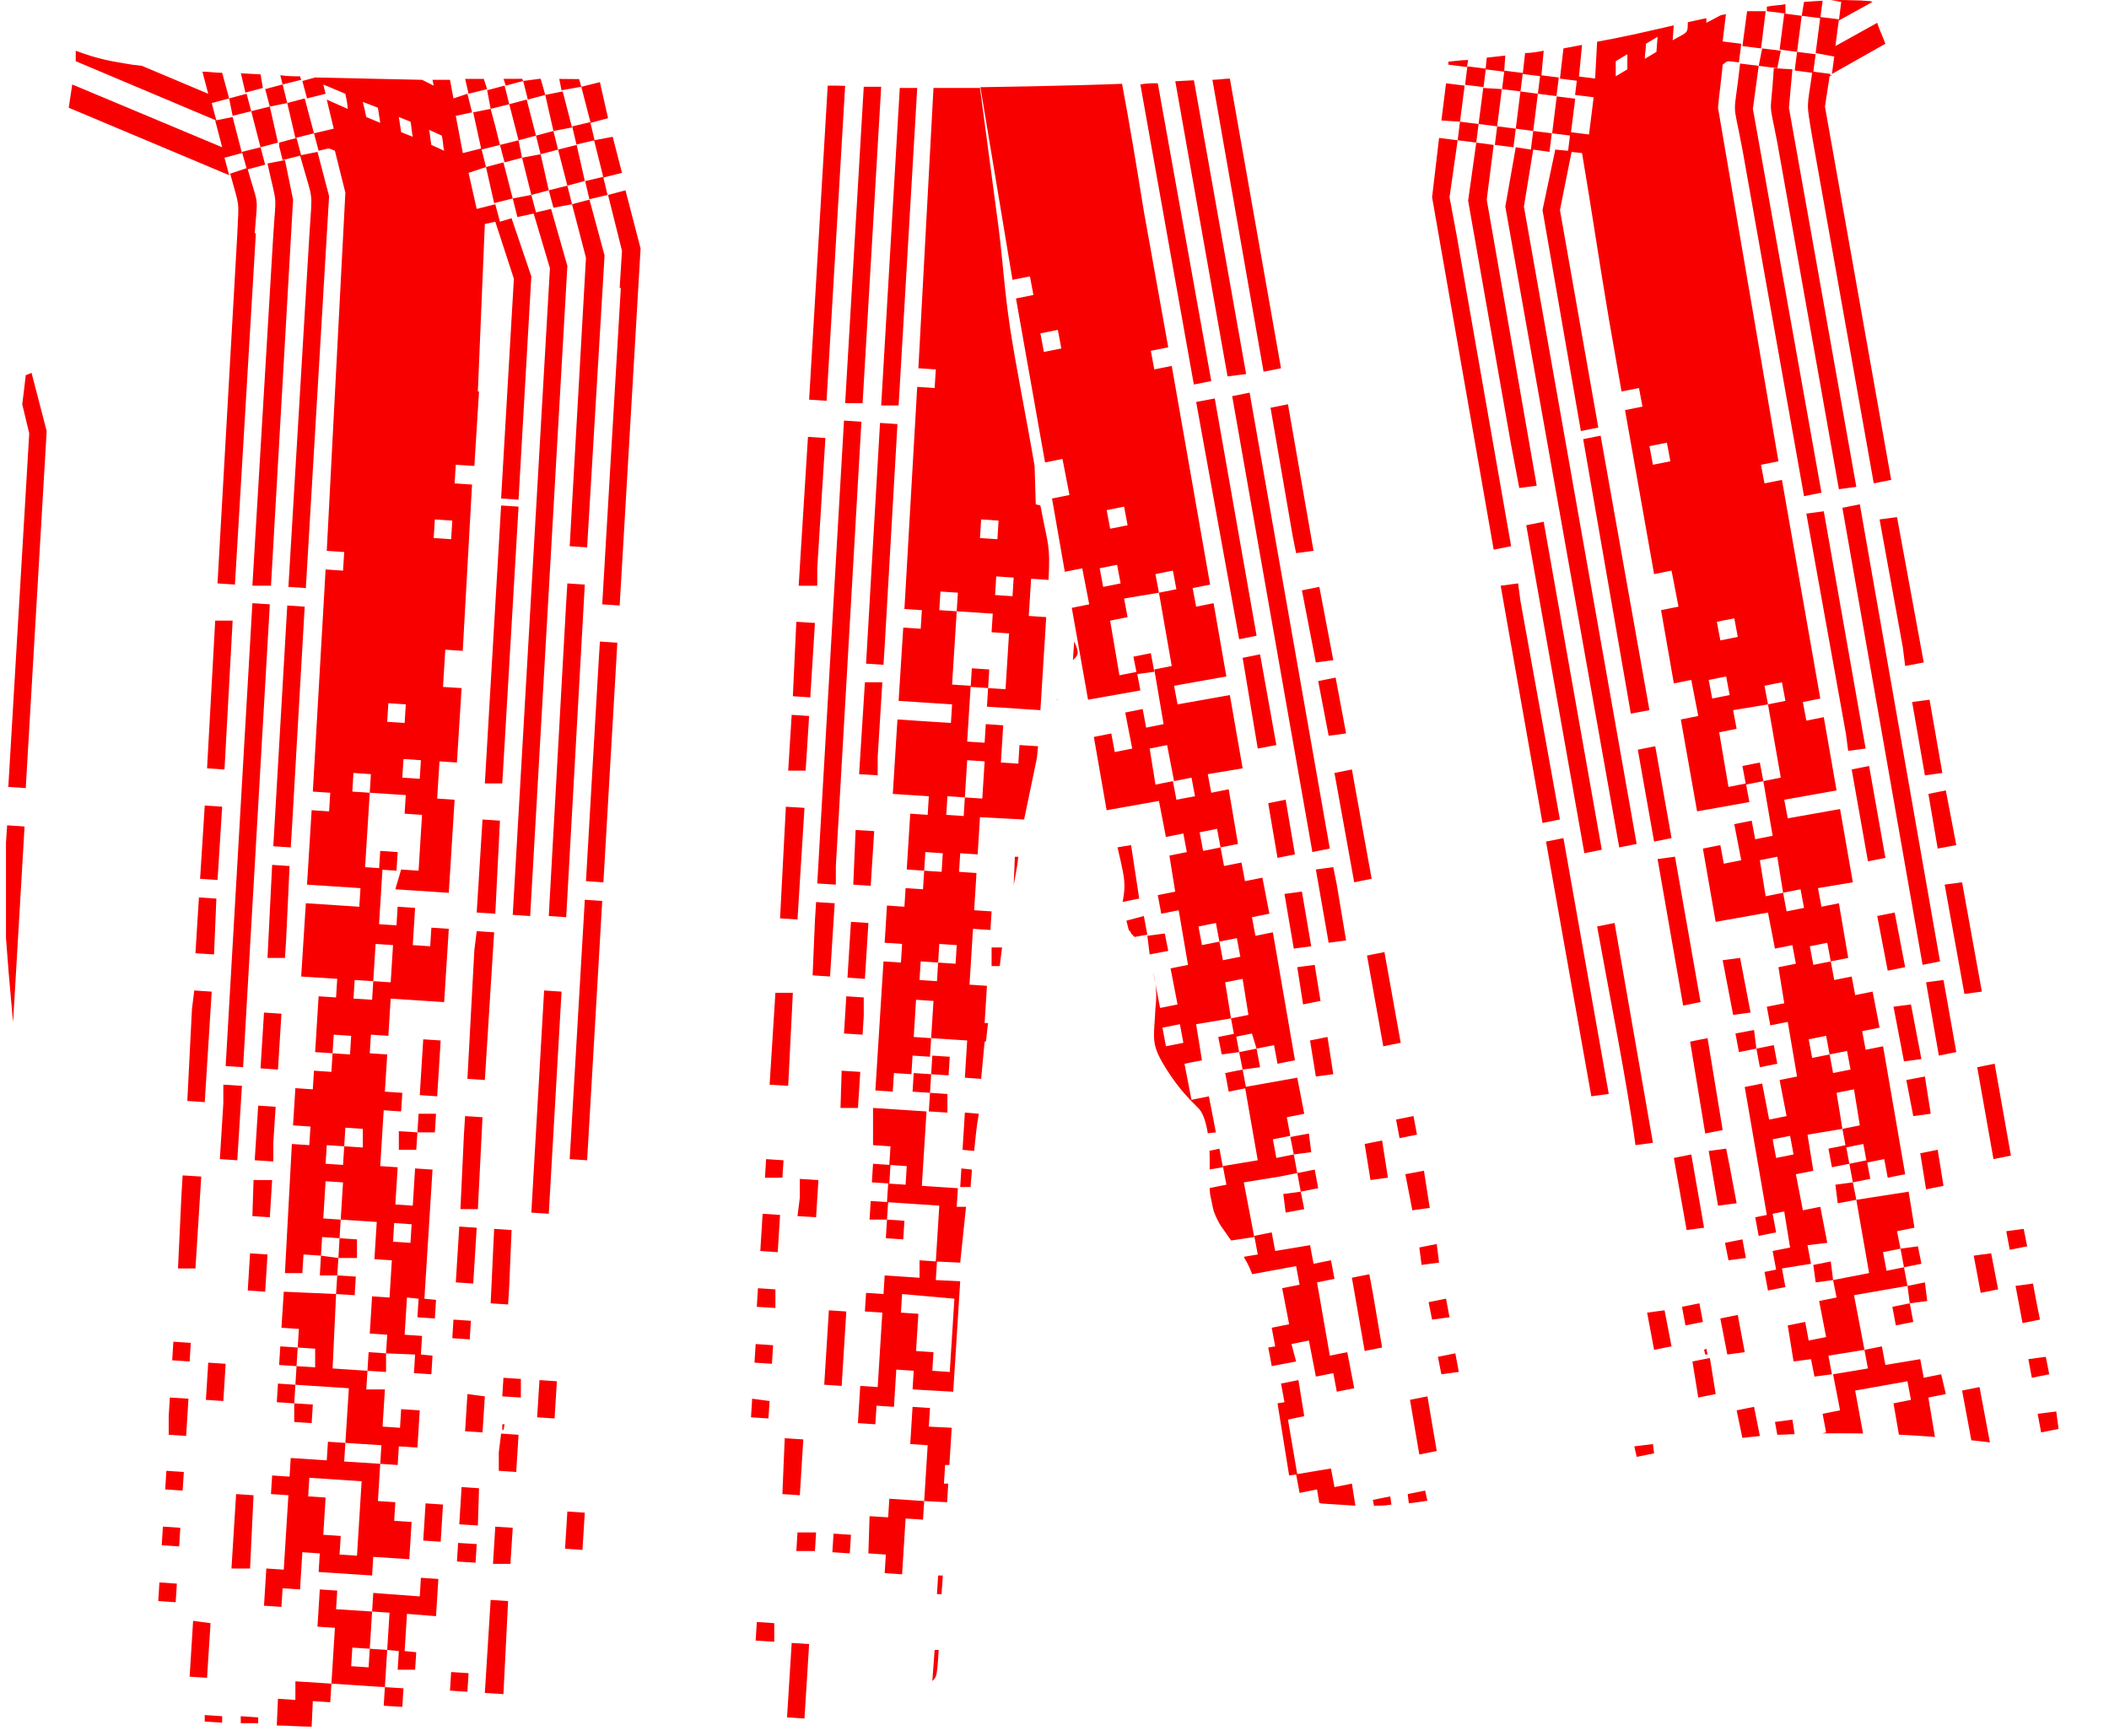 <?xml version="1.0" encoding="UTF-8"?>
<!DOCTYPE svg PUBLIC "-//W3C//DTD SVG 1.1//EN" "http://www.w3.org/Graphics/SVG/1.1/DTD/svg11.dtd">
<!-- Creator: CorelDRAW -->
<svg xmlns="http://www.w3.org/2000/svg" xml:space="preserve" width="181px" height="149px" version="1.1" shape-rendering="geometricPrecision" text-rendering="geometricPrecision" image-rendering="optimizeQuality" fill-rule="evenodd" clip-rule="evenodd"
viewBox="0 0 205.498 169.387"
 xmlns:xlink="http://www.w3.org/1999/xlink"
 xmlns:xodm="http://www.corel.com/coreldraw/odm/2003">
 <defs>
   <clipPath id="id0">
    <path d="M91.234 163.341c0.06,-0.29 0.117,-0.718 0.209,-2.252 0.091,-1.534 0.216,-4.174 0.518,-9.369 0.303,-5.195 0.782,-12.944 1.164,-18.604 0.382,-5.659 0.667,-9.229 1.038,-13.175 0.37,-3.946 0.826,-8.268 1.397,-12.773 0.57,-4.505 1.254,-9.192 2.132,-14.518 0.879,-5.326 1.95,-11.291 2.766,-15.197 0.815,-3.906 1.374,-5.753 1.733,-6.921 0.358,-1.167 0.516,-1.655 0.64,-1.921 0.123,-0.267 0.212,-0.313 0.296,-0.305 0.084,0.008 0.164,0.069 0.266,0.183 0.103,0.113 0.228,0.278 0.391,0.627 0.163,0.349 0.362,0.88 0.684,1.602 0.321,0.721 0.764,1.632 1.146,2.525 0.381,0.893 0.7,1.768 0.836,2.443 0.135,0.674 0.087,1.147 0.127,1.679 0.04,0.532 0.168,1.122 0.504,1.619 0.337,0.498 0.881,0.903 1.195,1.44 0.314,0.538 0.396,1.208 0.602,2.158 0.205,0.951 0.533,2.183 0.646,3.113 0.112,0.929 0.009,1.556 -0.098,2.148 -0.106,0.591 -0.218,1.148 -0.101,1.705 0.117,0.557 0.462,1.116 0.865,1.635 0.404,0.519 0.866,0.998 1.149,1.313 0.284,0.315 0.39,0.466 0.491,0.609 0.101,0.142 0.198,0.276 0.351,0.879 0.152,0.603 0.36,1.675 0.439,2.419 0.078,0.745 0.027,1.161 -0.003,1.576 -0.03,0.415 -0.039,0.828 -0.073,1.354 -0.034,0.526 -0.094,1.165 -0.085,1.751 0.008,0.586 0.085,1.119 0.46,1.91 0.375,0.791 1.048,1.84 1.685,2.689 0.637,0.848 1.239,1.495 1.643,1.902 0.404,0.407 0.611,0.574 0.797,0.87 0.186,0.296 0.351,0.72 0.488,1.263 0.137,0.544 0.246,1.205 0.304,1.972 0.058,0.767 0.067,1.64 0.054,2.608 -0.013,0.968 -0.047,2.031 0.15,2.999 0.197,0.968 0.624,1.84 1.101,2.577 0.476,0.738 1,1.339 1.389,1.826 0.39,0.488 0.644,0.862 0.856,1.23 0.213,0.367 0.384,0.729 0.555,1.154 0.171,0.425 0.342,0.913 0.472,1.479 0.13,0.566 0.218,1.21 0.339,1.795 0.121,0.584 0.275,1.108 0.375,1.699 0.1,0.59 0.145,1.246 0.32,2.204 0.174,0.958 0.476,2.218 0.678,3.273 0.203,1.055 0.305,1.904 0.416,2.657 0.112,0.753 0.231,1.409 0.325,2.284 0.094,0.875 0.163,1.97 0.294,2.774 0.131,0.804 0.325,1.317 0.465,2.09 0.14,0.772 0.225,1.805 0.299,2.412 0.074,0.607 0.137,0.79 0.288,0.952 0.104,0.112 0.251,0.215 0.437,0.32 -0.079,-0.368 -0.154,-0.732 -0.127,-0.999 0.028,-0.278 0.168,-0.45 0.332,-0.556 0.164,-0.105 0.352,-0.145 0.75,-0.063 0.398,0.082 1.007,0.284 1.729,0.399 0.723,0.115 1.56,0.144 2.868,0.151 1.309,0.007 3.089,-0.007 5.568,-0.327 2.479,-0.319 5.657,-0.943 8.788,-1.599 3.132,-0.656 6.217,-1.344 9.657,-2.107 3.44,-0.762 7.234,-1.599 10.248,-2.124 3.014,-0.525 5.249,-0.737 8.16,-0.854 2.912,-0.118 6.502,-0.139 10.137,0.024 3.635,0.163 7.316,0.511 9.976,0.862 2.66,0.351 4.298,0.706 5.688,1.227 1.391,0.522 2.533,1.21 3.226,1.734 0.693,0.524 0.938,0.884 1.054,1.193 0.116,0.309 0.104,0.568 -0.007,0.887 -0.11,0.319 -0.318,0.698 -0.526,1.077 0.192,-0.063 0.354,-0.202 0.566,-0.399 0.232,-0.218 0.523,-0.509 0.64,-0.957 0.116,-0.447 0.059,-1.052 0.065,-2.577 0.006,-1.525 0.074,-3.972 0.052,-6.694 -0.023,-2.724 -0.137,-5.723 -0.194,-7.553 -0.057,-1.831 -0.057,-2.492 -0.057,-3.427 0,-0.936 0,-2.144 -0.029,-3.276 -0.028,-1.132 -0.085,-2.187 -0.111,-3.279 -0.025,-1.092 -0.02,-2.221 -0.091,-4.009 -0.072,-1.787 -0.22,-4.234 -0.3,-6.212 -0.079,-1.979 -0.091,-3.49 -0.231,-7.51 -0.139,-4.02 -0.407,-10.55 -0.929,-16.996 -0.522,-6.446 -1.297,-12.81 -2.278,-18.854 -0.981,-6.045 -2.167,-11.77 -3.341,-17.21 -1.175,-5.44 -2.338,-10.594 -3.867,-15.864 -1.528,-5.268 -3.421,-10.651 -5.246,-15.498 -1.824,-4.847 -3.581,-9.158 -4.618,-11.657 -1.038,-2.499 -1.357,-3.186 -1.494,-3.631 -0.137,-0.445 -0.092,-0.647 0.009,-0.803 0.102,-0.155 0.258,-0.263 0.386,-0.349 0.014,-0.01 0.028,-0.019 0.041,-0.029 -0.042,-0.002 -0.088,-0.005 -0.144,-0.008 -0.105,-0.005 -0.243,-0.013 -0.693,-0.048 -0.449,-0.035 -1.21,-0.098 -2.217,-0.107 -1.008,-0.008 -2.262,0.038 -3.577,0.132 -1.316,0.095 -2.692,0.24 -4.839,0.609 -2.148,0.368 -5.068,0.962 -7.478,1.498 -2.41,0.535 -4.311,1.014 -6.805,1.509 -2.494,0.494 -5.581,1.003 -8.679,1.418 -3.098,0.414 -6.208,0.733 -9.971,1.076 -3.764,0.341 -8.181,0.707 -11.872,0.965 -3.692,0.259 -6.657,0.41 -9.367,0.559 -2.711,0.148 -5.167,0.292 -7.957,0.403 -2.79,0.11 -5.915,0.186 -9.017,0.251 -3.102,0.064 -6.181,0.117 -9.116,0.11 -2.935,-0.008 -5.725,-0.076 -8.341,-0.137 -2.615,-0.061 -5.056,-0.114 -7.698,-0.194 -2.642,-0.08 -5.486,-0.186 -8.975,-0.285 -3.49,-0.099 -7.626,-0.19 -12.01,-0.217 -4.383,-0.026 -9.013,0.012 -12.845,0.008 -3.832,-0.004 -6.865,-0.049 -10.876,-0.205 -4.011,-0.156 -8.998,-0.422 -12.585,-0.69 -3.587,-0.268 -5.773,-0.538 -7.362,-0.856 -1.59,-0.318 -2.583,-0.683 -3.577,-1.049 0.044,0.064 0.021,0.188 -0.027,0.625 -0.062,0.551 -0.164,1.597 -0.449,3.521 -0.286,1.925 -0.753,4.728 -1.058,6.779 -0.305,2.052 -0.448,3.352 -0.79,5.493 -0.342,2.141 -0.884,5.124 -1.32,7.752 -0.436,2.629 -0.767,4.904 -1.029,6.823 -0.263,1.919 -0.457,3.481 -0.636,5.294 -0.18,1.814 -0.345,3.878 -0.525,6.376 -0.18,2.497 -0.373,5.428 -0.567,8.701 -0.194,3.273 -0.388,6.888 -0.53,10.743 -0.143,3.855 -0.234,7.949 -0.206,12.14 0.029,4.192 0.177,8.48 0.468,12.648 0.291,4.169 0.724,8.217 1.009,11.855 0.285,3.638 0.422,6.865 0.485,10.435 0.063,3.57 0.051,7.481 0.091,11.969 0.04,4.488 0.131,9.552 0.223,13.777 0.091,4.225 0.182,7.612 0.266,9.945 0.084,2.332 0.162,3.609 0.193,4.373 0.031,0.764 0.017,1.015 0.027,2.23 0.01,1.214 0.044,3.393 0.078,4.946 0.035,1.554 0.069,2.484 0.137,3.037 0.068,0.553 0.171,0.73 0.482,1.055 0.311,0.325 0.83,0.798 2.632,1.177 1.802,0.38 4.886,0.665 7.829,0.918 2.942,0.254 5.742,0.476 10.492,0.73 4.75,0.254 11.451,0.539 16.4,0.753 4.95,0.214 8.149,0.356 10.954,0.382 2.806,0.026 5.218,-0.066 7.656,-0.143 2.438,-0.077 4.901,-0.139 7.25,-0.216 2.35,-0.077 4.585,-0.168 7.735,-0.565 3.151,-0.396 7.217,-1.098 9.757,-1.616 2.54,-0.519 3.556,-0.856 4.448,-1.309 0.892,-0.453 1.662,-1.024 2.078,-1.386 0.417,-0.362 0.479,-0.516 0.539,-0.807z"/>
   </clipPath>
    <clipPath id="id1">
     <path d="M126.868 7.208c-3.692,0.259 -6.657,0.41 -9.367,0.559 -2.711,0.148 -5.167,0.292 -7.957,0.403 -2.79,0.11 -5.915,0.186 -9.017,0.251l-0.168 0.003 -0.203 0.004 -0.658 0.014 -0.07 0.001 -0.359 0.007 -0.209 0.004 -0.131 0.003 -0.253 0.004 -0.26 0.005 -0.531 0.009 -0.079 0.002 -0.276 0.004 -0.23 0.004 -0.357 0.006 -0.115 0.002 -0.088 0.001 -0.101 0.001 -0.118 0.002 -0.783 0.01 -0.066 0.001c0.077,0.533 0.157,1.09 0.241,1.678 0.521,3.612 1.205,8.363 1.612,11.976 0.408,3.612 0.539,6.086 1.088,9.846 0.549,3.758 1.516,8.803 2.362,13.439 0.846,4.636 1.571,8.864 2.128,11.482 0.557,2.618 0.946,3.625 1.265,4.398 0.319,0.772 0.568,1.31 0.72,1.7 0.152,0.39 0.206,0.631 0.184,0.807 -0.021,0.175 -0.12,0.285 -0.256,0.446 -0.135,0.161 -0.307,0.373 -0.481,0.599 -0.173,0.226 -0.349,0.466 -0.581,1.057 -0.233,0.592 -0.523,1.535 -0.813,2.478l0.001 -0.001c0.014,-0.019 0.028,-0.034 0.041,-0.047l0.006 -0.006 0.009 -0.009 0.004 -0.004 0.005 -0.003 0.011 -0.008 0.001 -0.001 0.023 -0.014 0.005 -0.002 0.001 -0.001 0.01 -0.004 0.022 -0.006 0.001 0 0.004 0 0.003 -0.001 0.005 -0.001 0.007 0 0.002 0 0.005 -0.001 0.004 0 0.005 0.001 0.003 0 0.004 0 0.004 0c0.084,0.008 0.164,0.069 0.266,0.183 0.103,0.113 0.228,0.278 0.391,0.627 0.163,0.349 0.362,0.88 0.684,1.602 0.321,0.721 0.764,1.632 1.146,2.525 0.381,0.893 0.7,1.768 0.836,2.443 0.135,0.674 0.087,1.147 0.127,1.679 0.04,0.532 0.168,1.122 0.504,1.619 0.337,0.498 0.881,0.903 1.195,1.44 0.314,0.538 0.396,1.208 0.602,2.158 0.205,0.951 0.533,2.183 0.646,3.113 0.112,0.929 0.009,1.556 -0.098,2.148 -0.106,0.591 -0.218,1.148 -0.101,1.705 0.117,0.557 0.462,1.116 0.865,1.635 0.404,0.519 0.866,0.998 1.149,1.313 0.284,0.315 0.39,0.466 0.491,0.609 0.101,0.142 0.198,0.276 0.351,0.879 0.152,0.603 0.36,1.675 0.439,2.419 0.078,0.745 0.027,1.161 -0.003,1.576 -0.03,0.415 -0.039,0.828 -0.073,1.354 -0.034,0.526 -0.094,1.165 -0.085,1.751 0.008,0.586 0.085,1.119 0.46,1.91 0.375,0.791 1.048,1.84 1.685,2.689 0.637,0.848 1.239,1.495 1.643,1.902 0.404,0.407 0.611,0.574 0.797,0.87 0.186,0.296 0.351,0.72 0.488,1.263 0.137,0.544 0.246,1.205 0.304,1.972 0.058,0.767 0.067,1.64 0.054,2.608 -0.013,0.968 -0.047,2.031 0.15,2.999 0.197,0.968 0.624,1.84 1.101,2.577 0.476,0.738 1,1.339 1.389,1.826 0.39,0.488 0.644,0.862 0.856,1.23 0.213,0.367 0.384,0.729 0.555,1.154 0.171,0.425 0.342,0.913 0.472,1.479 0.13,0.566 0.218,1.21 0.339,1.795 0.121,0.584 0.275,1.108 0.375,1.699 0.1,0.59 0.145,1.246 0.32,2.204 0.174,0.958 0.476,2.218 0.678,3.273 0.203,1.055 0.305,1.904 0.416,2.657 0.112,0.753 0.231,1.409 0.325,2.284 0.094,0.875 0.163,1.97 0.294,2.774 0.131,0.804 0.325,1.317 0.465,2.09 0.14,0.772 0.225,1.805 0.299,2.412 0.074,0.607 0.137,0.79 0.288,0.952l0.005 0.005 0.005 0.006 0.005 0.005 0.01 0.01 0.006 0.005 0.015 0.016 0.012 0.01 0.005 0.005 0.006 0.005 0.005 0.006 0.006 0.005 0.012 0.01 0.012 0.01 0.006 0.005 0.006 0.005 0.013 0.01 0.006 0.005 0.019 0.015 0.007 0.005 0.007 0.005 0.02 0.015 0.007 0.005 0.007 0.005 0.028 0.02 0.014 0.009 0.008 0.005 0.015 0.01 0.015 0.01 0.015 0.01 0.008 0.005 0.016 0.009 0.008 0.005 0.008 0.005 0.016 0.01 0.016 0.01 0.025 0.014 0.009 0.006 0.008 0.004 0.009 0.005 0.009 0.005 0.008 0.005c-0.079,-0.368 -0.154,-0.732 -0.127,-0.999 0.028,-0.278 0.168,-0.45 0.332,-0.556 0.164,-0.105 0.352,-0.145 0.75,-0.063 0.398,0.082 1.007,0.284 1.729,0.399 0.723,0.115 1.56,0.144 2.868,0.151 1.309,0.007 3.089,-0.007 5.568,-0.327 2.479,-0.319 5.657,-0.943 8.788,-1.599 3.132,-0.656 6.217,-1.344 9.657,-2.107 3.44,-0.762 7.234,-1.599 10.248,-2.124 3.014,-0.525 5.249,-0.737 8.16,-0.854 2.912,-0.118 6.502,-0.139 10.137,0.024 3.635,0.163 7.316,0.511 9.976,0.862 2.66,0.351 4.298,0.706 5.688,1.227 1.391,0.522 2.533,1.21 3.226,1.734 0.693,0.524 0.938,0.884 1.054,1.193 0.116,0.309 0.104,0.568 -0.007,0.887l-0.005 0.015 -0.011 0.031 -0.006 0.015 -0.011 0.031 -0.012 0.03 -0.02 0.048 -0.006 0.015 -0.014 0.033 -0.014 0.032 -0.008 0.016 -0.022 0.049 -0.015 0.033 -0.008 0.017 -0.032 0.067 -0.008 0.016 -0.026 0.051 -0.017 0.034 -0.017 0.035 -0.018 0.034 -0.055 0.104c-0.064,0.123 -0.132,0.246 -0.201,0.371l0.036 -0.012 0.026 -0.011 0.017 -0.008 0.026 -0.012 0.026 -0.013 0.009 -0.005 0.025 -0.014 0.025 -0.016 0.017 -0.01 0.026 -0.018c0.059,-0.04 0.119,-0.088 0.182,-0.143l0.092 -0.083 0.039 -0.036 0.01 -0.009 0.01 -0.009c0.232,-0.218 0.523,-0.509 0.64,-0.957 0.116,-0.447 0.059,-1.052 0.065,-2.577 0.006,-1.525 0.074,-3.972 0.052,-6.694 -0.023,-2.724 -0.137,-5.723 -0.194,-7.553 -0.057,-1.831 -0.057,-2.492 -0.057,-3.427 0,-0.936 0,-2.144 -0.029,-3.276 -0.028,-1.132 -0.085,-2.187 -0.111,-3.279 -0.025,-1.092 -0.02,-2.221 -0.091,-4.009 -0.072,-1.787 -0.22,-4.234 -0.3,-6.212 -0.079,-1.979 -0.091,-3.49 -0.231,-7.51 -0.139,-4.02 -0.407,-10.55 -0.929,-16.996 -0.522,-6.446 -1.297,-12.81 -2.278,-18.854 -0.981,-6.045 -2.167,-11.77 -3.341,-17.21 -1.175,-5.44 -2.338,-10.594 -3.867,-15.864 -1.528,-5.268 -3.421,-10.651 -5.246,-15.498 -1.824,-4.847 -3.581,-9.158 -4.618,-11.657 -1.038,-2.499 -1.357,-3.186 -1.494,-3.631 -0.137,-0.445 -0.092,-0.647 0.009,-0.803 0.102,-0.155 0.258,-0.263 0.386,-0.349 0.014,-0.01 0.028,-0.019 0.041,-0.029 -0.042,-0.002 -0.088,-0.005 -0.144,-0.008 -0.105,-0.005 -0.243,-0.013 -0.693,-0.048 -0.449,-0.035 -1.21,-0.098 -2.217,-0.107 -1.008,-0.008 -2.262,0.038 -3.577,0.132 -1.316,0.095 -2.692,0.24 -4.839,0.609 -2.148,0.368 -5.068,0.962 -7.478,1.498 -2.41,0.535 -4.311,1.014 -6.805,1.509 -2.494,0.494 -5.581,1.003 -8.679,1.418 -3.098,0.414 -6.208,0.733 -9.971,1.076 -3.764,0.341 -8.181,0.707 -11.872,0.965z"/>
    </clipPath>
    <clipPath id="id2">
     <path d="M91.234 163.341c0.06,-0.29 0.117,-0.718 0.209,-2.252 0.091,-1.534 0.216,-4.174 0.518,-9.369 0.303,-5.195 0.782,-12.944 1.164,-18.604 0.382,-5.659 0.667,-9.229 1.038,-13.175 0.37,-3.946 0.826,-8.268 1.397,-12.773 0.57,-4.505 1.254,-9.192 2.132,-14.518 0.879,-5.326 1.95,-11.291 2.766,-15.197 0.815,-3.906 1.374,-5.753 1.733,-6.921 0.358,-1.167 0.516,-1.655 0.64,-1.921 0.123,-0.267 0.212,-0.313 0.296,-0.305 0.084,0.008 0.164,0.069 0.266,0.183 0.103,0.113 0.228,0.278 0.391,0.627 0.163,0.349 0.362,0.88 0.684,1.602 0.321,0.721 0.764,1.632 1.146,2.525 0.381,0.893 0.7,1.768 0.836,2.443 0.135,0.674 0.087,1.147 0.127,1.679 0.04,0.532 0.168,1.122 0.504,1.619 0.337,0.498 0.881,0.903 1.195,1.44 0.314,0.538 0.396,1.208 0.602,2.158 0.205,0.951 0.533,2.183 0.646,3.113 0.112,0.929 0.009,1.556 -0.098,2.148 -0.106,0.591 -0.218,1.148 -0.101,1.705 0.117,0.557 0.462,1.116 0.865,1.635 0.404,0.519 0.866,0.998 1.149,1.313 0.284,0.315 0.39,0.466 0.491,0.609 0.101,0.142 0.198,0.276 0.351,0.879 0.152,0.603 0.36,1.675 0.439,2.419 0.078,0.745 0.027,1.161 -0.003,1.576 -0.03,0.415 -0.039,0.828 -0.073,1.354 -0.034,0.526 -0.094,1.165 -0.085,1.751 0.008,0.586 0.085,1.119 0.46,1.91 0.375,0.791 1.048,1.84 1.685,2.689 0.637,0.848 1.239,1.495 1.643,1.902 0.404,0.407 0.611,0.574 0.797,0.87 0.186,0.296 0.351,0.72 0.488,1.263 0.137,0.544 0.246,1.205 0.304,1.972 0.058,0.767 0.067,1.64 0.054,2.608 -0.013,0.968 -0.047,2.031 0.15,2.999 0.197,0.968 0.624,1.84 1.101,2.577 0.476,0.738 1,1.339 1.389,1.826 0.39,0.488 0.644,0.862 0.856,1.23 0.213,0.367 0.384,0.729 0.555,1.154 0.171,0.425 0.342,0.913 0.472,1.479 0.13,0.566 0.218,1.21 0.339,1.795 0.121,0.584 0.275,1.108 0.375,1.699 0.1,0.59 0.145,1.246 0.32,2.204 0.174,0.958 0.476,2.218 0.678,3.273 0.203,1.055 0.305,1.904 0.416,2.657 0.112,0.753 0.231,1.409 0.325,2.284 0.094,0.875 0.163,1.97 0.294,2.774 0.131,0.804 0.325,1.317 0.465,2.09 0.14,0.772 0.225,1.805 0.299,2.412 0.074,0.607 0.137,0.79 0.288,0.952 0.104,0.112 0.251,0.215 0.437,0.32 -0.079,-0.368 -0.154,-0.732 -0.127,-0.999 0.028,-0.278 0.168,-0.45 0.332,-0.556 0.164,-0.105 0.352,-0.145 0.75,-0.063 0.398,0.082 1.007,0.284 1.729,0.399 0.723,0.115 1.56,0.144 2.868,0.151 1.309,0.007 3.089,-0.007 5.568,-0.327 2.479,-0.319 5.657,-0.943 8.788,-1.599 3.132,-0.656 6.217,-1.344 9.657,-2.107 3.44,-0.762 7.234,-1.599 10.248,-2.124 3.014,-0.525 5.249,-0.737 8.16,-0.854 2.912,-0.118 6.502,-0.139 10.137,0.024 3.635,0.163 7.316,0.511 9.976,0.862 2.66,0.351 4.298,0.706 5.688,1.227 1.391,0.522 2.533,1.21 3.226,1.734 0.693,0.524 0.938,0.884 1.054,1.193 0.116,0.309 0.104,0.568 -0.007,0.887 -0.11,0.319 -0.318,0.698 -0.526,1.077 0.192,-0.063 0.354,-0.202 0.566,-0.399 0.232,-0.218 0.523,-0.509 0.64,-0.957 0.116,-0.447 0.059,-1.052 0.065,-2.577 0.006,-1.525 0.074,-3.972 0.052,-6.694 -0.023,-2.724 -0.137,-5.723 -0.194,-7.553 -0.057,-1.831 -0.057,-2.492 -0.057,-3.427 0,-0.936 0,-2.144 -0.029,-3.276 -0.028,-1.132 -0.085,-2.187 -0.111,-3.279 -0.025,-1.092 -0.02,-2.221 -0.091,-4.009 -0.072,-1.787 -0.22,-4.234 -0.3,-6.212 -0.079,-1.979 -0.091,-3.49 -0.231,-7.51 -0.139,-4.02 -0.407,-10.55 -0.929,-16.996 -0.522,-6.446 -1.297,-12.81 -2.278,-18.854 -0.981,-6.045 -2.167,-11.77 -3.341,-17.21 -1.175,-5.44 -2.338,-10.594 -3.867,-15.864 -1.528,-5.268 -3.421,-10.651 -5.246,-15.498 -1.824,-4.847 -3.581,-9.158 -4.618,-11.657 -1.038,-2.499 -1.357,-3.186 -1.494,-3.631 -0.137,-0.445 -0.092,-0.647 0.009,-0.803 0.102,-0.155 0.258,-0.263 0.386,-0.349 0.014,-0.01 0.028,-0.019 0.041,-0.029 -0.042,-0.002 -0.088,-0.005 -0.144,-0.008 -0.105,-0.005 -0.243,-0.013 -0.693,-0.048 -0.449,-0.035 -1.21,-0.098 -2.217,-0.107 -1.008,-0.008 -2.262,0.038 -3.577,0.132 -1.316,0.095 -2.692,0.24 -4.839,0.609 -2.148,0.368 -5.068,0.962 -7.478,1.498 -2.41,0.535 -4.311,1.014 -6.805,1.509 -2.494,0.494 -5.581,1.003 -8.679,1.418 -3.098,0.414 -6.208,0.733 -9.971,1.076 -3.764,0.341 -8.181,0.707 -11.872,0.965 -3.692,0.259 -6.657,0.41 -9.367,0.559 -2.711,0.148 -5.167,0.292 -7.957,0.403 -2.79,0.11 -5.915,0.186 -9.017,0.251 -3.102,0.064 -6.181,0.117 -9.116,0.11 -2.935,-0.008 -5.725,-0.076 -8.341,-0.137 -2.615,-0.061 -5.056,-0.114 -7.698,-0.194 -2.642,-0.08 -5.486,-0.186 -8.975,-0.285 -3.49,-0.099 -7.626,-0.19 -12.01,-0.217 -4.383,-0.026 -9.013,0.012 -12.845,0.008 -3.832,-0.004 -6.865,-0.049 -10.876,-0.205 -4.011,-0.156 -8.998,-0.422 -12.585,-0.69 -3.587,-0.268 -5.773,-0.538 -7.362,-0.856 -1.59,-0.318 -2.583,-0.683 -3.577,-1.049 0.044,0.064 0.021,0.188 -0.027,0.625 -0.062,0.551 -0.164,1.597 -0.449,3.521 -0.286,1.925 -0.753,4.728 -1.058,6.779 -0.305,2.052 -0.448,3.352 -0.79,5.493 -0.342,2.141 -0.884,5.124 -1.32,7.752 -0.436,2.629 -0.767,4.904 -1.029,6.823 -0.263,1.919 -0.457,3.481 -0.636,5.294 -0.18,1.814 -0.345,3.878 -0.525,6.376 -0.18,2.497 -0.373,5.428 -0.567,8.701 -0.194,3.273 -0.388,6.888 -0.53,10.743 -0.143,3.855 -0.234,7.949 -0.206,12.14 0.029,4.192 0.177,8.48 0.468,12.648 0.291,4.169 0.724,8.217 1.009,11.855 0.285,3.638 0.422,6.865 0.485,10.435 0.063,3.57 0.051,7.481 0.091,11.969 0.04,4.488 0.131,9.552 0.223,13.777 0.091,4.225 0.182,7.612 0.266,9.945 0.084,2.332 0.162,3.609 0.193,4.373 0.031,0.764 0.017,1.015 0.027,2.23 0.01,1.214 0.044,3.393 0.078,4.946 0.035,1.554 0.069,2.484 0.137,3.037 0.068,0.553 0.171,0.73 0.482,1.055 0.311,0.325 0.83,0.798 2.632,1.177 1.802,0.38 4.886,0.665 7.829,0.918 2.942,0.254 5.742,0.476 10.492,0.73 4.75,0.254 11.451,0.539 16.4,0.753 4.95,0.214 8.149,0.356 10.954,0.382 2.806,0.026 5.218,-0.066 7.656,-0.143 2.438,-0.077 4.901,-0.139 7.25,-0.216 2.35,-0.077 4.585,-0.168 7.735,-0.565 3.151,-0.396 7.217,-1.098 9.757,-1.616 2.54,-0.519 3.556,-0.856 4.448,-1.309 0.892,-0.453 1.662,-1.024 2.078,-1.386 0.417,-0.362 0.479,-0.516 0.539,-0.807z"/>
    </clipPath>
    <clipPath id="id3">
     <path d="M66.397 7.915c-3.49,-0.099 -7.626,-0.19 -12.01,-0.217 -4.383,-0.026 -9.013,0.012 -12.845,0.008 -3.832,-0.004 -6.865,-0.049 -10.876,-0.205 -4.011,-0.156 -8.998,-0.422 -12.585,-0.69 -3.587,-0.268 -5.773,-0.538 -7.362,-0.856 -1.59,-0.318 -2.583,-0.683 -3.577,-1.049 0.044,0.064 0.021,0.188 -0.027,0.625 -0.062,0.551 -0.164,1.597 -0.449,3.521 -0.286,1.925 -0.753,4.728 -1.058,6.779 -0.305,2.052 -0.448,3.352 -0.79,5.493 -0.342,2.141 -0.884,5.124 -1.32,7.752 -0.436,2.629 -0.767,4.904 -1.029,6.823 -0.263,1.919 -0.457,3.481 -0.636,5.294 -0.18,1.814 -0.345,3.878 -0.525,6.376 -0.18,2.497 -0.373,5.428 -0.567,8.701 -0.194,3.273 -0.388,6.888 -0.53,10.743 -0.143,3.855 -0.234,7.949 -0.206,12.14 0.029,4.192 0.177,8.48 0.468,12.648 0.291,4.169 0.724,8.217 1.009,11.855 0.285,3.638 0.422,6.865 0.485,10.435 0.063,3.57 0.051,7.481 0.091,11.969 0.04,4.488 0.131,9.552 0.223,13.777 0.091,4.225 0.182,7.612 0.266,9.945 0.084,2.332 0.162,3.609 0.193,4.373 0.031,0.764 0.017,1.015 0.027,2.23 0.01,1.214 0.044,3.393 0.078,4.946 0.035,1.554 0.069,2.484 0.137,3.037 0.068,0.553 0.171,0.73 0.482,1.055 0.311,0.325 0.83,0.798 2.632,1.177 1.802,0.38 4.886,0.665 7.829,0.918 2.942,0.254 5.742,0.476 10.492,0.73 4.75,0.254 11.451,0.539 16.4,0.753 4.95,0.214 8.149,0.356 10.954,0.382 2.806,0.026 5.218,-0.066 7.656,-0.143 2.438,-0.077 4.901,-0.139 7.25,-0.216 2.35,-0.077 4.585,-0.168 7.735,-0.565 3.151,-0.396 7.217,-1.098 9.757,-1.616 2.54,-0.519 3.556,-0.856 4.448,-1.309 0.892,-0.453 1.662,-1.024 2.078,-1.386 0.417,-0.362 0.479,-0.516 0.539,-0.807 0.06,-0.29 0.117,-0.718 0.209,-2.252 0.091,-1.534 0.216,-4.174 0.518,-9.369 0.303,-5.195 0.782,-12.944 1.164,-18.604 0.382,-5.659 0.667,-9.229 1.038,-13.175 0.37,-3.946 0.826,-8.268 1.397,-12.773 0.57,-4.505 1.254,-9.192 2.132,-14.518 0.879,-5.326 1.95,-11.291 2.766,-15.197 0.815,-3.906 1.374,-5.753 1.733,-6.921 0.358,-1.167 0.516,-1.655 0.64,-1.921l0.003 -0.007 0.001 -0.002 0.008 -0.016 0.002 -0.005 0.003 -0.006 0.003 -0.005 0.002 -0.006 0.002 -0.004 0.004 -0.007 0.003 -0.005 0.002 -0.005 0 -0.001 0.003 -0.005 0.001 -0.002 0.002 -0.004 0.002 -0.003 0.002 -0.005 0.002 -0.002 0.001 -0.002 0.007 -0.013 0.002 -0.005 0.002 -0.003 0.002 -0.004 0.003 -0.005 0.011 -0.018 0 -0.001 0.003 -0.004 0.007 -0.011 0.006 -0.01 0.018 -0.026 0.003 -0.005c0.29,-0.943 0.58,-1.886 0.813,-2.478 0.232,-0.591 0.408,-0.831 0.581,-1.057 0.174,-0.226 0.346,-0.438 0.481,-0.599 0.136,-0.161 0.235,-0.271 0.256,-0.446 0.022,-0.176 -0.032,-0.417 -0.184,-0.807 -0.152,-0.39 -0.401,-0.928 -0.72,-1.7 -0.319,-0.773 -0.708,-1.78 -1.265,-4.398 -0.557,-2.618 -1.282,-6.846 -2.128,-11.482 -0.846,-4.636 -1.813,-9.681 -2.362,-13.439 -0.549,-3.76 -0.68,-6.234 -1.088,-9.846 -0.407,-3.613 -1.091,-8.364 -1.612,-11.976 -0.084,-0.588 -0.164,-1.145 -0.241,-1.678l-0.105 0.002 -0.092 0.001 -0.082 0.001 -0.164 0.002 -0.186 0.002 -0.056 0 -0.048 0.001 -0.206 0.002 -0.132 0.001 -0.185 0.002 -0.15 0.001 -0.008 0 -0.096 0.001 -0.083 0 -0.016 0 -0.162 0.001 -0.036 0 -0.142 0.001 -0.854 0.005 -0.012 0 -0.103 0 -0.036 0 -0.079 0 -0.06 0 -0.155 0.001 -0.502 0 -0.174 -0.001 -0.024 0 -0.113 0c-2.935,-0.008 -5.725,-0.076 -8.341,-0.137 -2.615,-0.061 -5.056,-0.114 -7.698,-0.194 -2.642,-0.08 -5.486,-0.186 -8.975,-0.285z"/>
    </clipPath>
    <clipPath id="id4">
     <path d="M91.234 163.341c0.06,-0.29 0.117,-0.718 0.209,-2.252 0.091,-1.534 0.216,-4.174 0.518,-9.369 0.303,-5.195 0.782,-12.944 1.164,-18.604 0.382,-5.659 0.667,-9.229 1.038,-13.175 0.37,-3.946 0.826,-8.268 1.397,-12.773 0.57,-4.505 1.254,-9.192 2.132,-14.518 0.879,-5.326 1.95,-11.291 2.766,-15.197 0.815,-3.906 1.374,-5.753 1.733,-6.921 0.358,-1.167 0.516,-1.655 0.64,-1.921 0.123,-0.267 0.212,-0.313 0.296,-0.305 0.084,0.008 0.164,0.069 0.266,0.183 0.103,0.113 0.228,0.278 0.391,0.627 0.163,0.349 0.362,0.88 0.684,1.602 0.321,0.721 0.764,1.632 1.146,2.525 0.381,0.893 0.7,1.768 0.836,2.443 0.135,0.674 0.087,1.147 0.127,1.679 0.04,0.532 0.168,1.122 0.504,1.619 0.337,0.498 0.881,0.903 1.195,1.44 0.314,0.538 0.396,1.208 0.602,2.158 0.205,0.951 0.533,2.183 0.646,3.113 0.112,0.929 0.009,1.556 -0.098,2.148 -0.106,0.591 -0.218,1.148 -0.101,1.705 0.117,0.557 0.462,1.116 0.865,1.635 0.404,0.519 0.866,0.998 1.149,1.313 0.284,0.315 0.39,0.466 0.491,0.609 0.101,0.142 0.198,0.276 0.351,0.879 0.152,0.603 0.36,1.675 0.439,2.419 0.078,0.745 0.027,1.161 -0.003,1.576 -0.03,0.415 -0.039,0.828 -0.073,1.354 -0.034,0.526 -0.094,1.165 -0.085,1.751 0.008,0.586 0.085,1.119 0.46,1.91 0.375,0.791 1.048,1.84 1.685,2.689 0.637,0.848 1.239,1.495 1.643,1.902 0.404,0.407 0.611,0.574 0.797,0.87 0.186,0.296 0.351,0.72 0.488,1.263 0.137,0.544 0.246,1.205 0.304,1.972 0.058,0.767 0.067,1.64 0.054,2.608 -0.013,0.968 -0.047,2.031 0.15,2.999 0.197,0.968 0.624,1.84 1.101,2.577 0.476,0.738 1,1.339 1.389,1.826 0.39,0.488 0.644,0.862 0.856,1.23 0.213,0.367 0.384,0.729 0.555,1.154 0.171,0.425 0.342,0.913 0.472,1.479 0.13,0.566 0.218,1.21 0.339,1.795 0.121,0.584 0.275,1.108 0.375,1.699 0.1,0.59 0.145,1.246 0.32,2.204 0.174,0.958 0.476,2.218 0.678,3.273 0.203,1.055 0.305,1.904 0.416,2.657 0.112,0.753 0.231,1.409 0.325,2.284 0.094,0.875 0.163,1.97 0.294,2.774 0.131,0.804 0.325,1.317 0.465,2.09 0.14,0.772 0.225,1.805 0.299,2.412 0.074,0.607 0.137,0.79 0.288,0.952 0.104,0.112 0.251,0.215 0.437,0.32 -0.079,-0.368 -0.154,-0.732 -0.127,-0.999 0.028,-0.278 0.168,-0.45 0.332,-0.556 0.164,-0.105 0.352,-0.145 0.75,-0.063 0.398,0.082 1.007,0.284 1.729,0.399 0.723,0.115 1.56,0.144 2.868,0.151 1.309,0.007 3.089,-0.007 5.568,-0.327 2.479,-0.319 5.657,-0.943 8.788,-1.599 3.132,-0.656 6.217,-1.344 9.657,-2.107 3.44,-0.762 7.234,-1.599 10.248,-2.124 3.014,-0.525 5.249,-0.737 8.16,-0.854 2.912,-0.118 6.502,-0.139 10.137,0.024 3.635,0.163 7.316,0.511 9.976,0.862 2.66,0.351 4.298,0.706 5.688,1.227 1.391,0.522 2.533,1.21 3.226,1.734 0.693,0.524 0.938,0.884 1.054,1.193 0.116,0.309 0.104,0.568 -0.007,0.887 -0.11,0.319 -0.318,0.698 -0.526,1.077 0.192,-0.063 0.354,-0.202 0.566,-0.399 0.232,-0.218 0.523,-0.509 0.64,-0.957 0.116,-0.447 0.059,-1.052 0.065,-2.577 0.006,-1.525 0.074,-3.972 0.052,-6.694 -0.023,-2.724 -0.137,-5.723 -0.194,-7.553 -0.057,-1.831 -0.057,-2.492 -0.057,-3.427 0,-0.936 0,-2.144 -0.029,-3.276 -0.028,-1.132 -0.085,-2.187 -0.111,-3.279 -0.025,-1.092 -0.02,-2.221 -0.091,-4.009 -0.072,-1.787 -0.22,-4.234 -0.3,-6.212 -0.079,-1.979 -0.091,-3.49 -0.231,-7.51 -0.139,-4.02 -0.407,-10.55 -0.929,-16.996 -0.522,-6.446 -1.297,-12.81 -2.278,-18.854 -0.981,-6.045 -2.167,-11.77 -3.341,-17.21 -1.175,-5.44 -2.338,-10.594 -3.867,-15.864 -1.528,-5.268 -3.421,-10.651 -5.246,-15.498 -1.824,-4.847 -3.581,-9.158 -4.618,-11.657 -1.038,-2.499 -1.357,-3.186 -1.494,-3.631 -0.137,-0.445 -0.092,-0.647 0.009,-0.803 0.102,-0.155 0.258,-0.263 0.386,-0.349 0.014,-0.01 0.028,-0.019 0.041,-0.029 -0.042,-0.002 -0.088,-0.005 -0.144,-0.008 -0.105,-0.005 -0.243,-0.013 -0.693,-0.048 -0.449,-0.035 -1.21,-0.098 -2.217,-0.107 -1.008,-0.008 -2.262,0.038 -3.577,0.132 -1.316,0.095 -2.692,0.24 -4.839,0.609 -2.148,0.368 -5.068,0.962 -7.478,1.498 -2.41,0.535 -4.311,1.014 -6.805,1.509 -2.494,0.494 -5.581,1.003 -8.679,1.418 -3.098,0.414 -6.208,0.733 -9.971,1.076 -3.764,0.341 -8.181,0.707 -11.872,0.965 -3.692,0.259 -6.657,0.41 -9.367,0.559 -2.711,0.148 -5.167,0.292 -7.957,0.403 -2.79,0.11 -5.915,0.186 -9.017,0.251 -3.102,0.064 -6.181,0.117 -9.116,0.11 -2.935,-0.008 -5.725,-0.076 -8.341,-0.137 -2.615,-0.061 -5.056,-0.114 -7.698,-0.194 -2.642,-0.08 -5.486,-0.186 -8.975,-0.285 -3.49,-0.099 -7.626,-0.19 -12.01,-0.217 -4.383,-0.026 -9.013,0.012 -12.845,0.008 -3.832,-0.004 -6.865,-0.049 -10.876,-0.205 -4.011,-0.156 -8.998,-0.422 -12.585,-0.69 -3.587,-0.268 -5.773,-0.538 -7.362,-0.856 -1.59,-0.318 -2.583,-0.683 -3.577,-1.049 0.044,0.064 0.021,0.188 -0.027,0.625 -0.062,0.551 -0.164,1.597 -0.449,3.521 -0.286,1.925 -0.753,4.728 -1.058,6.779 -0.305,2.052 -0.448,3.352 -0.79,5.493 -0.342,2.141 -0.884,5.124 -1.32,7.752 -0.436,2.629 -0.767,4.904 -1.029,6.823 -0.263,1.919 -0.457,3.481 -0.636,5.294 -0.18,1.814 -0.345,3.878 -0.525,6.376 -0.18,2.497 -0.373,5.428 -0.567,8.701 -0.194,3.273 -0.388,6.888 -0.53,10.743 -0.143,3.855 -0.234,7.949 -0.206,12.14 0.029,4.192 0.177,8.48 0.468,12.648 0.291,4.169 0.724,8.217 1.009,11.855 0.285,3.638 0.422,6.865 0.485,10.435 0.063,3.57 0.051,7.481 0.091,11.969 0.04,4.488 0.131,9.552 0.223,13.777 0.091,4.225 0.182,7.612 0.266,9.945 0.084,2.332 0.162,3.609 0.193,4.373 0.031,0.764 0.017,1.015 0.027,2.23 0.01,1.214 0.044,3.393 0.078,4.946 0.035,1.554 0.069,2.484 0.137,3.037 0.068,0.553 0.171,0.73 0.482,1.055 0.311,0.325 0.83,0.798 2.632,1.177 1.802,0.38 4.886,0.665 7.829,0.918 2.942,0.254 5.742,0.476 10.492,0.73 4.75,0.254 11.451,0.539 16.4,0.753 4.95,0.214 8.149,0.356 10.954,0.382 2.806,0.026 5.218,-0.066 7.656,-0.143 2.438,-0.077 4.901,-0.139 7.25,-0.216 2.35,-0.077 4.585,-0.168 7.735,-0.565 3.151,-0.396 7.217,-1.098 9.757,-1.616 2.54,-0.519 3.556,-0.856 4.448,-1.309 0.892,-0.453 1.662,-1.024 2.078,-1.386 0.417,-0.362 0.479,-0.516 0.539,-0.807z"/>
    </clipPath>
 </defs>
 <g id="VETORES">
  <g>
  </g>
  <g clip-path="url(#id0)">
   <g id="_1723967693760">
    <g>
    </g>
   </g>
   <g clip-path="url(#id1)">
   </g>
   <g clip-path="url(#id2)">
    <path id="perna-direita" fill="none" d="M126.868 7.208c-3.692,0.259 -6.657,0.41 -9.367,0.559 -2.711,0.148 -5.167,0.292 -7.957,0.403 -2.79,0.11 -5.915,0.186 -9.017,0.251 -1.699,0.035 -3.39,0.067 -5.055,0.087 0.077,0.533 0.157,1.09 0.241,1.678 0.521,3.612 1.205,8.363 1.612,11.976 0.408,3.612 0.539,6.086 1.088,9.846 0.549,3.758 1.516,8.803 2.362,13.439 0.846,4.636 1.571,8.864 2.128,11.482 0.557,2.618 0.946,3.625 1.265,4.398 0.319,0.772 0.568,1.31 0.72,1.7 0.152,0.39 0.206,0.631 0.184,0.807 -0.021,0.175 -0.12,0.285 -0.256,0.446 -0.135,0.161 -0.307,0.373 -0.481,0.599 -0.173,0.226 -0.349,0.466 -0.581,1.057 -0.233,0.592 -0.523,1.535 -0.813,2.478 0.07,-0.094 0.129,-0.113 0.186,-0.108 0.084,0.008 0.164,0.069 0.266,0.183 0.103,0.113 0.228,0.278 0.391,0.627 0.163,0.349 0.362,0.88 0.684,1.602 0.321,0.721 0.764,1.632 1.146,2.525 0.381,0.893 0.7,1.768 0.836,2.443 0.135,0.674 0.087,1.147 0.127,1.679 0.04,0.532 0.168,1.122 0.504,1.619 0.337,0.498 0.881,0.903 1.195,1.44 0.314,0.538 0.396,1.208 0.602,2.158 0.205,0.951 0.533,2.183 0.646,3.113 0.112,0.929 0.009,1.556 -0.098,2.148 -0.106,0.591 -0.218,1.148 -0.101,1.705 0.117,0.557 0.462,1.116 0.865,1.635 0.404,0.519 0.866,0.998 1.149,1.313 0.284,0.315 0.39,0.466 0.491,0.609 0.101,0.142 0.198,0.276 0.351,0.879 0.152,0.603 0.36,1.675 0.439,2.419 0.078,0.745 0.027,1.161 -0.003,1.576 -0.03,0.415 -0.039,0.828 -0.073,1.354 -0.034,0.526 -0.094,1.165 -0.085,1.751 0.008,0.586 0.085,1.119 0.46,1.91 0.375,0.791 1.048,1.84 1.685,2.689 0.637,0.848 1.239,1.495 1.643,1.902 0.404,0.407 0.611,0.574 0.797,0.87 0.186,0.296 0.351,0.72 0.488,1.263 0.137,0.544 0.246,1.205 0.304,1.972 0.058,0.767 0.067,1.64 0.054,2.608 -0.013,0.968 -0.047,2.031 0.15,2.999 0.197,0.968 0.624,1.84 1.101,2.577 0.476,0.738 1,1.339 1.389,1.826 0.39,0.488 0.644,0.862 0.856,1.23 0.213,0.367 0.384,0.729 0.555,1.154 0.171,0.425 0.342,0.913 0.472,1.479 0.13,0.566 0.218,1.21 0.339,1.795 0.121,0.584 0.275,1.108 0.375,1.699 0.1,0.59 0.145,1.246 0.32,2.204 0.174,0.958 0.476,2.218 0.678,3.273 0.203,1.055 0.305,1.904 0.416,2.657 0.112,0.753 0.231,1.409 0.325,2.284 0.094,0.875 0.163,1.97 0.294,2.774 0.131,0.804 0.325,1.317 0.465,2.09 0.14,0.772 0.225,1.805 0.299,2.412 0.074,0.607 0.137,0.79 0.288,0.952 0.104,0.112 0.251,0.215 0.437,0.32 -0.079,-0.368 -0.154,-0.732 -0.127,-0.999 0.028,-0.278 0.168,-0.45 0.332,-0.556 0.164,-0.105 0.352,-0.145 0.75,-0.063 0.398,0.082 1.007,0.284 1.729,0.399 0.723,0.115 1.56,0.144 2.868,0.151 1.309,0.007 3.089,-0.007 5.568,-0.327 2.479,-0.319 5.657,-0.943 8.788,-1.599 3.132,-0.656 6.217,-1.344 9.657,-2.107 3.44,-0.762 7.234,-1.599 10.248,-2.124 3.014,-0.525 5.249,-0.737 8.16,-0.854 2.912,-0.118 6.502,-0.139 10.137,0.024 3.635,0.163 7.316,0.511 9.976,0.862 2.66,0.351 4.298,0.706 5.688,1.227 1.391,0.522 2.533,1.21 3.226,1.734 0.693,0.524 0.938,0.884 1.054,1.193 0.116,0.309 0.104,0.568 -0.007,0.887 -0.11,0.319 -0.318,0.698 -0.526,1.078 0.192,-0.064 0.354,-0.202 0.566,-0.4 0.232,-0.218 0.523,-0.509 0.64,-0.957 0.116,-0.447 0.059,-1.052 0.065,-2.577 0.006,-1.525 0.074,-3.972 0.052,-6.694 -0.023,-2.724 -0.137,-5.723 -0.194,-7.553 -0.057,-1.831 -0.057,-2.492 -0.057,-3.427 0,-0.936 0,-2.144 -0.029,-3.276 -0.028,-1.132 -0.085,-2.187 -0.111,-3.279 -0.025,-1.092 -0.02,-2.221 -0.091,-4.009 -0.072,-1.787 -0.22,-4.234 -0.3,-6.212 -0.079,-1.979 -0.091,-3.49 -0.231,-7.51 -0.139,-4.02 -0.407,-10.55 -0.929,-16.996 -0.522,-6.446 -1.297,-12.81 -2.278,-18.854 -0.981,-6.045 -2.167,-11.77 -3.341,-17.21 -1.175,-5.44 -2.338,-10.594 -3.867,-15.864 -1.528,-5.268 -3.421,-10.651 -5.246,-15.498 -1.824,-4.847 -3.581,-9.158 -4.618,-11.657 -1.038,-2.499 -1.357,-3.186 -1.494,-3.631 -0.137,-0.445 -0.092,-0.647 0.009,-0.803 0.102,-0.155 0.258,-0.263 0.386,-0.349 0.014,-0.01 0.028,-0.019 0.041,-0.029 -0.042,-0.002 -0.088,-0.005 -0.144,-0.008 -0.105,-0.005 -0.243,-0.013 -0.693,-0.048 -0.449,-0.035 -1.21,-0.098 -2.217,-0.107 -1.008,-0.008 -2.262,0.038 -3.577,0.132 -1.316,0.095 -2.692,0.24 -4.839,0.609 -2.148,0.368 -5.068,0.962 -7.478,1.498 -2.41,0.535 -4.311,1.014 -6.805,1.509 -2.494,0.494 -5.581,1.003 -8.679,1.418 -3.098,0.414 -6.208,0.733 -9.971,1.076 -3.764,0.341 -8.181,0.707 -11.872,0.965z"/>
    <g>
    </g>
   </g>
   <g clip-path="url(#id3)">
   </g>
   <g clip-path="url(#id4)">
    <path id="perna-esquerda" fill="none" d="M66.397 7.915c-3.49,-0.099 -7.626,-0.19 -12.01,-0.217 -4.383,-0.026 -9.013,0.012 -12.845,0.008 -3.832,-0.004 -6.865,-0.049 -10.876,-0.205 -4.011,-0.156 -8.998,-0.422 -12.585,-0.69 -3.587,-0.268 -5.773,-0.538 -7.362,-0.856 -1.59,-0.318 -2.583,-0.683 -3.577,-1.049 0.044,0.064 0.021,0.188 -0.027,0.625 -0.062,0.551 -0.164,1.597 -0.449,3.521 -0.286,1.925 -0.753,4.728 -1.058,6.779 -0.305,2.052 -0.448,3.352 -0.79,5.493 -0.342,2.141 -0.884,5.124 -1.32,7.752 -0.436,2.629 -0.767,4.904 -1.029,6.823 -0.263,1.919 -0.457,3.481 -0.636,5.294 -0.18,1.814 -0.345,3.878 -0.525,6.376 -0.18,2.497 -0.373,5.428 -0.567,8.701 -0.194,3.273 -0.388,6.888 -0.53,10.743 -0.143,3.855 -0.234,7.949 -0.206,12.14 0.029,4.192 0.177,8.48 0.468,12.648 0.291,4.169 0.724,8.217 1.009,11.855 0.285,3.638 0.422,6.865 0.485,10.435 0.063,3.57 0.051,7.481 0.091,11.969 0.04,4.488 0.131,9.552 0.223,13.777 0.091,4.225 0.182,7.612 0.266,9.945 0.084,2.332 0.162,3.609 0.193,4.373 0.031,0.764 0.017,1.015 0.027,2.23 0.01,1.214 0.044,3.393 0.078,4.946 0.035,1.554 0.069,2.484 0.137,3.037 0.068,0.553 0.171,0.73 0.482,1.055 0.311,0.325 0.83,0.798 2.632,1.177 1.802,0.38 4.886,0.665 7.829,0.918 2.942,0.254 5.742,0.476 10.492,0.73 4.75,0.254 11.451,0.539 16.4,0.753 4.95,0.214 8.149,0.356 10.954,0.382 2.806,0.026 5.218,-0.066 7.656,-0.143 2.438,-0.077 4.901,-0.139 7.25,-0.216 2.35,-0.077 4.585,-0.168 7.735,-0.565 3.151,-0.396 7.217,-1.098 9.757,-1.616 2.54,-0.519 3.556,-0.856 4.448,-1.309 0.892,-0.453 1.662,-1.024 2.078,-1.386 0.417,-0.362 0.479,-0.516 0.539,-0.807 0.06,-0.29 0.117,-0.718 0.209,-2.252 0.091,-1.534 0.216,-4.174 0.518,-9.369 0.303,-5.195 0.782,-12.944 1.164,-18.604 0.382,-5.659 0.667,-9.229 1.038,-13.175 0.37,-3.946 0.826,-8.268 1.397,-12.773 0.57,-4.505 1.254,-9.192 2.132,-14.518 0.879,-5.326 1.95,-11.291 2.766,-15.197 0.815,-3.906 1.374,-5.753 1.733,-6.921 0.358,-1.167 0.516,-1.655 0.64,-1.921 0.04,-0.087 0.077,-0.151 0.11,-0.197 0.29,-0.943 0.58,-1.886 0.813,-2.478 0.232,-0.591 0.408,-0.831 0.581,-1.057 0.174,-0.226 0.346,-0.438 0.481,-0.599 0.136,-0.161 0.235,-0.271 0.256,-0.446 0.022,-0.176 -0.032,-0.417 -0.184,-0.807 -0.152,-0.39 -0.401,-0.928 -0.72,-1.7 -0.319,-0.773 -0.708,-1.78 -1.265,-4.398 -0.557,-2.618 -1.282,-6.846 -2.128,-11.482 -0.846,-4.636 -1.813,-9.681 -2.362,-13.439 -0.549,-3.76 -0.68,-6.234 -1.088,-9.846 -0.407,-3.613 -1.091,-8.364 -1.612,-11.976 -0.084,-0.588 -0.164,-1.145 -0.241,-1.678 -1.376,0.017 -2.733,0.026 -4.061,0.023 -2.935,-0.008 -5.725,-0.076 -8.341,-0.137 -2.615,-0.061 -5.056,-0.114 -7.698,-0.194 -2.642,-0.08 -5.486,-0.186 -8.975,-0.285z"/>
    <path fill="#F90000" fill-rule="nonzero" d="M137.774 108.897l-1.701 0.34 0.34 1.816 1.701 -0.341 -0.34 -1.815zm-2.948 -6.809l1.701 -0.341 -1.588 -8.851 -1.701 0.341 1.588 8.851zm-2.836 -16l1.701 -0.341 -1.927 -10.667 -1.701 0.34 1.927 10.668zm7.371 31.774l-0.567 -3.632 -1.814 0.341 0.681 3.518 1.7 -0.227zm-9.071 -31.548l-0.341 -1.702 -1.701 0.227 1.248 7.149 1.701 -0.227 -0.907 -5.447zm2.721 25.306l0.567 3.518 1.701 -0.227 -0.567 -3.631 -1.701 0.34zm0.794 14.526l-0.34 -1.816 -1.701 0.341 1.247 7.149 1.701 -0.34 -0.907 -5.334zm14.402 -67.521l-0.227 -1.702 -1.701 0.226 4.082 23.151 1.701 -0.341 -3.855 -21.334zm-6.237 -35.747l-0.681 -3.632 0.794 -5.56 -1.814 -0.227 -0.681 5.787 6.01 34.386 1.701 -0.341 -5.329 -30.413zm8.732 59.237l4.422 24.852 1.701 -0.226 -4.423 -24.966 -1.7 0.34zm-10.547 50.273l0.34 1.702 1.701 -0.227 -0.34 -1.816 -1.701 0.341zm-1.814 -10.668l0.226 1.702 1.702 -0.226 -0.227 -1.816 -1.701 0.34zm2.948 6.809l-0.34 -1.815 -1.701 0.34 0.34 1.702 1.701 -0.227zm-3.855 8.057l0.907 5.334 1.701 -0.341 -0.907 -5.333 -1.701 0.34zm28.803 -4.425l0.227 0 -0.114 -0.568 -0.226 0.113 0.113 0.455zm-10.206 -89.651l-1.701 0.341 4.649 26.781 1.815 -0.34 -4.763 -26.782zm0.114 40.4l-5.67 -32.002 -1.701 0.341 5.67 32.001 1.701 -0.34zm-26.649 -11.122l1.701 -0.226 -1.021 -5.448 -1.701 0.341 1.021 5.333zm33.792 11.803l-1.7 0.227 2.494 14.298 1.701 -0.341 -2.495 -14.184zm-2.154 27.916l-3.742 -21.448 -1.701 0.34c1.126,6.292 2.939,15.312 3.742,21.335l1.701 -0.227zm-32.886 -46.868l1.701 -0.227 -1.36 -7.149 -1.701 0.34 1.36 7.036zm34.701 17.136l-1.588 -8.965 -1.701 0.34 1.588 8.965 1.701 -0.34zm-36.855 10.78l1.701 -0.227 -0.907 -5.333 -1.702 0.227 0.908 5.333zm2.154 12.483l1.701 -0.227 -0.567 -3.631 -1.701 0.34 0.567 3.518zm-3.742 -21.334l1.702 -0.34 -0.908 -5.334 -1.701 0.34 0.907 5.334zm1.475 -31.434l0.339 1.702 1.701 -0.227 -2.494 -14.299 -1.701 0.341 2.155 12.483zm1.02 45.733l1.701 -0.341 -0.567 -3.518 -1.701 0.227 0.567 3.632zm0.907 -14.866l1.701 -0.341 -7.824 -44.484 -1.701 0.34 7.824 44.485zm-5.329 -10.1l1.814 -0.34 -1.588 -8.852 -1.701 0.34 1.475 8.852zm41.844 46.981l1.701 -0.227 -1.248 -7.149 -1.701 0.34 1.248 7.036zm21.432 -14.639l0.68 3.518 1.702 -0.227 -0.568 -3.632 -1.814 0.341zm5.67 -8.398l1.7 -0.227 -1.927 -10.666 -1.701 0.226 1.928 10.667zm-2.041 -1.361l-1.701 0.226 1.247 7.15 1.701 -0.341 -1.247 -7.035zm-9.299 -22.356l1.701 -0.227 -4.083 -23.15 -1.701 0.227 3.856 21.448 0.227 1.702zm5.443 30.299l1.701 -0.227 -1.02 -5.333 -1.702 0.226 1.021 5.334zm-3.515 -19.518l1.701 -0.341 -1.588 -8.965 -1.701 0.341 1.588 8.965zm1.928 10.666l1.701 -0.34 -1.021 -5.334 -1.701 0.341 1.021 5.333zm3.742 21.335l1.701 -0.34 -0.567 -3.518 -1.701 0.34 0.567 3.518zm12.701 21.675l-1.815 0.227 0.34 1.816 1.701 -0.341 -0.226 -1.702zm-38.216 -9.873l-1.701 0.227 0.681 3.631 1.701 -0.34 -0.681 -3.518zm4.196 -26.555l-1.701 0.341 1.474 8.965 1.701 -0.34 -1.474 -8.966zm30.844 18.611l-1.701 0.228 0.34 1.815 1.701 -0.34 -0.34 -1.703zm-3.175 2.384l-1.701 0.227 0.681 3.631 1.701 -0.341 -0.681 -3.517zm4.423 4.766l-0.341 -1.816 -1.701 0.227 0.681 3.632 1.701 -0.341 -0.34 -1.702zm0.907 5.334l-1.701 0.226 0.34 1.816 1.701 -0.34 -0.34 -1.702zm-30.958 -9.42l1.701 -0.227 -0.34 -1.815 -1.701 0.34 0.34 1.702zm1.247 7.15l-0.34 -1.816 -1.701 0.341 0.681 3.518 1.7 -0.228 -0.34 -1.815zm19.505 3.972l-1.701 0.34 -0.34 -1.815 -3.403 0.567 -0.34 -1.815 -1.701 0.34 0.34 1.816 -3.402 0.567 0.681 3.518 -1.701 0.341 0.34 1.815 -0.908 0.227c1.361,0 2.949,0 4.536,0l-0.793 -4.312 5.102 -0.908 0.341 1.816 -1.701 0.34 0.567 3.291c1.247,0 2.381,0.114 3.515,0.227l-0.681 -4.085 1.702 -0.341 -0.453 -1.929zm-20.638 -20.314l-0.341 -1.702 -1.701 0.227 0.907 5.334 1.815 -0.227 -0.68 -3.632zm-2.949 13.391l-1.701 0.341 0.34 1.815 1.701 -0.34 -0.34 -1.816zm1.021 5.334l-1.701 0.34 0.566 3.518 1.701 -0.34 -0.566 -3.518zm26.308 2.837l-1.701 0.34 0.907 4.88c0.681,0.114 1.247,0.114 1.814,0.227l-1.02 -5.447zm-4.082 -52.542l1.814 -0.34 -1.021 -5.334 -1.7 0.341 0.907 5.333zm-7.598 -33.59l-1.701 0.34 7.825 44.598 1.7 -0.341 -7.824 -44.597zm13.041 63.89l1.701 -0.341 -1.588 -8.965 -1.701 0.341 1.588 8.965zm-21.433 -106.446c-0.321,5.142 -0.544,2.66 0.341,7.263l6.01 33.818 1.7 -0.228 -6.576 -36.995 0.34 -3.744 -1.815 -0.114zm12.588 56.514l0.227 1.815 1.814 -0.34 -2.608 -14.185 -1.701 0.227 2.268 12.483zm2.154 12.483l1.701 -0.227 -1.247 -7.149 -1.701 0.226 1.247 7.15zm-18.03 -69.451c-0.641,5.776 -0.783,3.048 0.227,8.398l6.01 33.817 1.701 -0.34 -6.691 -37.449 0.567 -4.199 -1.814 -0.227zm-53.071 33.023l4.196 23.151 1.701 -0.341 -4.082 -23.15 -1.815 0.34zm37.649 -34.838c-0.567,0.113 -1.247,0.226 -1.814,0.34l-0.341 2.95 1.815 0.228 0.34 -3.518zm-9.61 4.117l0.225 -1.802 -1.8 -0.225 -0.225 1.802 1.8 0.225zm1.785 0.195l-1.814 -0.114 -0.454 3.518 1.814 0.227 0.454 -3.631zm1.822 0.227l0.225 -1.802 -1.8 -0.225 -0.225 1.802 1.8 0.225zm-6.131 4.766l1.815 0.227 0.226 -1.816 -1.814 -0.227 -0.227 1.816zm9.639 -4.313l0.227 -1.815 -1.815 -0.227 -0.226 1.816 1.814 0.226zm-10.773 -1.248l-0.454 3.632 1.815 0.113 0.453 -3.518 -1.814 -0.227zm35.834 115.297l0.227 1.702 1.701 -0.226 -0.227 -1.816 -1.701 0.34zm3.856 -8.057l1.7 -0.34 -0.34 -1.816 -1.701 0.34 0.341 1.816zm-2.495 5.901l-0.681 -3.517 -1.701 0.34 -0.68 -3.518 1.701 -0.34 -0.567 -3.518 3.402 -0.568 -0.567 -3.518 1.701 -0.34 0.567 3.518 -1.701 0.34 0.34 1.816 1.701 -0.341 0.34 1.816 1.702 -0.341 0.34 1.816 1.701 -0.341 -2.155 -12.483 -1.701 0.341 -0.34 -1.816 1.701 -0.34 -0.68 -3.518 -1.701 0.34 -0.341 -1.815 -1.701 0.341 -0.34 -1.816 -1.701 0.34 -0.341 -1.815 1.701 -0.341 0.341 1.816 1.701 -0.341 -0.908 -5.333 -1.701 0.341 -0.34 -1.816 3.402 -0.567 -1.247 -7.15 -5.103 0.908 -0.34 -1.815 5.103 -0.908 -1.248 -7.15 -1.701 0.341 -0.34 -1.816 1.701 -0.34 -3.742 -21.335 -1.701 0.341 -0.34 -1.816 1.701 -0.34 -5.897 -34.499c0.114,-1.362 0.341,-2.837 0.454,-4.199 0.598,-0.45 0.251,-0.361 1.587,-0.227l0.227 -1.815 -1.814 -0.227 0.34 -2.837 -1.928 1.021c0,-0.227 0,-0.454 0,-0.681 -0.567,0.113 -1.134,0.227 -1.814,0.34 0,1.501 0.061,1.147 -1.474,2.043l0.113 -1.589 0.681 -0.34c-2.979,0.567 -6.178,1.525 -9.412,1.929l1.247 0.113 -0.227 4.2 0.114 -0.568 -1.815 -0.227 -0.226 1.816 1.814 0.227 -0.453 3.631 -1.815 -0.227 -0.227 1.816 -1.247 -0.114 -1.247 5.901 3.742 21.562 1.701 -0.341 -3.742 -21.221 1.134 -5.674 1.021 0.114c0.907,5.333 1.701,10.78 2.608,16.114l-0.001 0 1.247 7.149 1.701 -0.34 0.34 1.815 -1.701 0.341 2.836 16.001 1.701 -0.341 0.68 3.518 -1.701 0.34 1.247 7.15 1.701 -0.341 0.681 3.518 -1.701 0.341 1.587 8.965 5.103 -0.908 -0.34 -1.816 -1.701 0.341 -0.907 -5.334 1.701 -0.34 -0.341 -1.816 3.402 -0.567 -0.34 -1.816 1.701 -0.34 0.341 1.815 -1.702 0.341 1.248 7.149 -1.702 0.341 -0.34 -1.816 -1.701 0.341 0.34 1.815 1.701 -0.34 0.908 5.333 -1.701 0.341 -0.341 -1.816 -1.701 0.341 0.681 3.518 -1.701 0.34 -0.34 -1.815 -1.701 0.34 1.247 7.149 5.103 -0.908 0.68 3.518 1.701 -0.34 0.341 1.815 -1.702 0.341 0.567 3.518 -1.701 0.34 0.341 1.816 1.701 -0.341 0.907 5.334 -1.701 0.34 0.681 3.518 -1.701 0.341 -0.681 -3.518 -1.701 0.34 2.154 12.483 -1.133 0.227 0.34 1.816 1.701 -0.341 -0.34 -1.815 1.133 -0.227 0.568 3.518 -1.701 0.34 0.34 1.816 -1.134 0.227 0.34 1.815 1.701 -0.34 -0.34 -1.816 2.835 -0.454 -0.34 -1.815 1.928 -0.228zm-0.114 -20.199l0.341 1.815 1.701 -0.341 0.34 1.816 -1.701 0.341 -0.34 -1.816 -1.701 0.341 -0.341 -1.816 1.701 -0.34zm-19.391 -94.303l-1.134 0.681c0,-0.454 0,-1.022 0,-1.476l1.134 -0.681c0,0.568 0,1.022 0,1.476zm1.815 -2.497l1.134 -0.681 -0.114 1.475 -1.134 0.681c0,-0.454 0.114,-0.908 0.114,-1.475zm0.68 41.08l-0.34 -1.815 1.701 -0.341 0.34 1.816 -1.701 0.34zm5.783 22.81l-0.34 -1.815 1.701 -0.341 0.341 1.816 -1.702 0.34zm0.794 -5.674l-0.34 -1.816 1.701 -0.34 0.34 1.815 -1.701 0.341zm6.464 26.441l-0.341 -1.815 -1.701 0.34 -0.567 -3.518 1.701 -0.34 0.567 3.518 1.701 -0.341 0.341 1.815 -1.701 0.341zm-1.021 24.058l-0.34 -1.816 1.701 -0.34 0.34 1.816 -1.701 0.34zm6.01 4.426l1.814 -0.341 -0.339 -1.702 -1.701 0.227 0.226 1.816zm-31.865 -73.99l0.794 4.199 1.701 -0.227 -4.876 -27.917 0.68 -5.333 -1.7 -0.227 -0.794 5.674 4.195 23.831zm20.639 50.272l1.021 5.334 1.7 -0.227 -1.02 -5.334 -1.701 0.227zm-14.837 -80.458l0.45 -3.603 -1.8 -0.225 -0.45 3.603 1.8 0.225zm28.672 118.474l-1.021 -5.333 5.216 -0.908 -0.34 -1.815 -1.701 0.34 -0.34 -1.816 1.701 -0.34 -0.34 -1.702 1.701 -0.341 -0.567 -3.518 -5.104 0.794 1.248 7.15 -3.515 0.681 0.34 1.702 -1.701 0.34 0.68 3.518 -1.7 0.341 -0.341 -1.816 -1.701 0.34 0.567 3.518 1.701 -0.227 0.34 1.703 1.701 -0.227 -0.34 -1.816 3.516 -0.568zm-33.566 -122.786l-0.454 3.631 1.701 0.227 0.454 -3.631 -1.701 -0.227zm30.617 -3.404l-0.227 1.702 5.217 -2.951c-0.341,-0.908 -0.681,-1.588 -0.794,-2.043l-4.082 2.27 0.34 -2.61 -1.814 -0.227 -0.454 3.518 1.814 0.341zm-1.133 -5.448l-1.815 0.114 -0.227 1.362 1.815 0.227 0.227 -1.703zm4.535 0l-4.196 -0.113 1.475 0.226 -0.227 1.816 3.289 -1.816c-0.114,0 -0.228,-0.113 -0.341,-0.113zm-8.731 4.766l1.701 0.227 0.453 -3.518 -1.701 -0.227 -0.453 3.518zm-2.042 1.589l1.814 0.227 0.341 -1.703 -1.814 -0.226 -0.341 1.702zm-68.492 61.961l0.113 -0.227c-0.113,0.114 -0.113,0.227 -0.113,0.227zm72.008 -61.507l1.701 0.227c-0.505,3.659 -0.598,2.633 0,6.242l6.01 33.817 1.701 -0.34 -6.464 -36.428 0.454 -2.95 0.226 -0.114 -0.226 0 0.113 -0.114 -1.701 -0.227 0.227 -1.702 -1.814 -0.227 -0.227 1.816zm12.36 116.432l-0.34 -1.702 -1.701 0.227 0.34 1.816 1.701 -0.341zm-2.495 6.014l1.701 -0.34 -0.34 -1.816 -1.701 0.341 0.34 1.815zm-35.607 -114.729l-1.474 -0.227 -1.021 5.788 11.113 62.528 1.701 -0.34 -10.999 -62.188 0.907 -5.561 1.587 0.226 0.227 -1.815 -1.814 -0.227 -0.227 1.816zm38.669 112.346l-0.227 -1.816 -1.701 0.341 0.227 1.702 1.701 -0.227zm-15.762 -125.85l-1.814 0 -0.454 3.404 1.814 0.227 0.454 -3.631zm1.928 -0.681c-0.567,0.113 -1.135,0.113 -1.815,0.226l0 0.454 1.815 0.227 0 -0.907zm-28.35 13.731l1.814 0.227 0.227 -1.816 -1.815 -0.227 -0.226 1.816zm32.545 97.934l0.34 1.816 1.701 -0.341 -0.34 -1.815 -1.701 0.34zm-52.39 19.065l1.701 -0.34 0.681 3.517 1.701 -0.34 0.34 1.815 1.701 -0.34 -0.68 -3.518 -1.701 0.34 -1.248 -7.149 1.701 -0.341 -0.34 -1.815 -1.701 0.341 -0.34 -1.816 -3.402 0.567 -0.341 -1.815 -1.701 0.34 0.341 1.816 -1.361 0.227 0.794 1.702 4.309 -0.794 0.34 1.815 -1.701 0.341 0.681 3.518 -1.701 0.34 0.34 1.816 -0.681 0.114c0.114,0.567 0.227,1.134 0.341,1.815l2.381 -0.454 -0.454 -1.702zm1.247 7.036l-0.567 -3.518 -1.701 0.341 0.34 1.815 -0.68 0.114 1.134 7.036 0.794 -0.113 -0.908 -5.334 1.588 -0.341zm2.949 6.922l-0.34 -1.815 -3.403 0.567 0.341 1.816 1.701 -0.341 0.227 1.362 3.515 0.227 -0.34 -2.156 -1.701 0.34zm-5.33 -30.3l1.701 -0.34 -0.34 -1.815 -1.701 0.34 -0.34 -1.816 1.701 -0.34 -0.341 -1.816 1.701 -0.34 -0.68 -3.518 -5.103 0.908 1.247 7.149 -3.402 0.568 0.34 1.815 -1.701 0.341c0.713,3.571 0.419,2.501 2.154,5.106l2.269 -0.34 -1.021 -5.333 3.516 -0.569zm-2.268 -12.482l1.701 -0.341 0.34 1.816 1.702 -0.341 -2.155 -12.483 -1.701 0.341 -0.34 -1.815 1.701 -0.341 -0.681 -3.517 -1.701 0.34 -0.341 -1.815 -1.701 0.34 -0.34 -1.816 -1.701 0.341 -0.34 -1.815 1.701 -0.341 0.34 1.815 1.701 -0.34 -0.907 -5.333 -1.701 0.34 -0.34 -1.816 3.402 -0.567 -1.247 -7.149 -5.103 0.908 -0.341 -1.816 5.103 -0.908 -1.247 -7.149 -1.701 0.34 -0.34 -1.815 1.701 -0.341 -3.742 -21.335 -1.701 0.341 -0.341 -1.816 1.701 -0.34 -2.381 -13.278c-0.68,-4.198 -1.361,-8.397 -2.154,-12.596l-13.267 0.226 -0.568 0 3.175 19.065 1.701 -0.341 0.341 1.816 -1.701 0.34 2.835 16.001 1.701 -0.34 0.68 3.518 -1.701 0.34 1.248 7.15 1.701 -0.341 0.68 3.518 -1.701 0.341 1.588 8.965 5.103 -0.909 -0.341 -1.815 -1.701 0.341 -0.907 -5.334 1.701 -0.341 -0.34 -1.815 3.402 -0.568 -0.341 -1.815 1.702 -0.34 0.34 1.815 -1.701 0.34 1.247 7.15 -1.701 0.34 0.907 5.334 -1.701 0.341 -0.34 -1.816 -1.701 0.341 0.68 3.518 -1.701 0.34 -0.34 -1.816 -1.701 0.341 1.247 7.149 5.103 -0.907 0.681 3.517 1.701 -0.34 0.34 1.815 -1.701 0.341 0.567 3.518 -1.701 0.34 0.34 1.816 1.701 -0.341 0.907 5.333 -1.701 0.341 0.681 3.518 -1.701 0.341 -0.681 -3.518c1.219,4.868 -1.909,5.472 2.155,10.894 1.465,1.954 2.948,2.727 2.948,4.88l1.02 -0.114 -0.68 -3.518 -1.702 0.34 -0.68 -3.517 1.701 -0.341 -0.567 -3.518 3.402 -0.567 -0.567 -3.518 1.701 -0.341 0.567 3.518 -1.701 0.341 0.34 1.815 1.702 -0.34 0.454 1.475zm-20.752 -67.975l-0.34 -1.816 1.701 -0.341 0.341 1.816 -1.702 0.341zm5.783 22.923l-0.34 -1.816 1.701 -0.34 0.34 1.816 -1.701 0.34zm0.681 -5.674l-0.34 -1.816 1.701 -0.34 0.34 1.815 -1.701 0.341zm5.443 50.499l-0.34 -1.816 1.701 -0.34 0.34 1.815 -1.701 0.341zm1.021 -24.058l-0.341 -1.816 -1.701 0.341 -0.567 -3.518 1.701 -0.34 0.681 3.517 1.701 -0.34 0.34 1.815 -1.814 0.341zm4.536 15.66l-0.34 -1.815 -1.702 0.34 -0.34 -1.815 1.701 -0.341 0.341 1.816 1.701 -0.341 0.34 1.816 -1.701 0.34zm-1.361 18.611c0,0.568 0,1.135 0,1.816l1.361 -0.227 -0.34 -1.816 -1.021 0.227zm15.989 34.045l0.114 0.567c0.567,0 1.134,0 1.701,-0.113l-0.114 -0.795 -1.701 0.341zm3.402 -0.567l0.113 0.907 1.815 -0.226 -0.227 -1.022 -1.701 0.341zm13.268 -140.831c-0.567,0.114 -1.247,0.227 -1.815,0.227l-0.226 2.043 1.814 0.227 0.227 -2.497zm22.566 133.794l0.227 1.248 1.7 0 -0.226 -1.475 -1.701 0.227zm-59.534 -47.662l-1.701 0.227 0.227 1.816 1.814 -0.341 -0.34 -1.702zm57.493 9.419l-1.815 0.341 0.341 1.815 1.7 -0.34 -0.226 -1.816zm-1.701 37.109l0.567 2.723c0.566,-0.113 1.134,-0.113 1.701,-0.227l-0.567 -2.837 -1.701 0.341zm-9.979 3.518l0.226 1.021c0.567,-0.114 1.134,-0.227 1.702,-0.341l-0.114 -0.908 -1.814 0.228zm13.948 -37.336l-0.341 -1.816 -1.701 0.341 0.341 1.816 1.701 -0.341zm-51.824 -67.294l-5.102 -28.711c-0.568,0 -1.134,0.114 -1.815,0.114l5.103 28.824 1.814 -0.227zm7.031 79.436l-0.34 -1.815 -1.701 0.34 0.34 1.816 1.701 -0.341zm-0.68 -3.518l-0.227 -1.815 -1.814 0.341 0.34 1.702 1.701 -0.228zm-9.752 -75.237l-5.217 -29.052c-0.567,0 -1.134,0 -1.701,0.114l5.217 29.279 1.701 -0.341zm-8.279 52.655l0.227 0.908c0.114,0.114 0.227,0.227 0.227,0.34 0.113,0.114 0.227,0.227 0.34,0.341l1.247 -0.227 -0.34 -1.816 -1.701 0.454zm31.412 -83.863l0 0.341 1.814 0.227 0.114 -0.681c-0.681,0 -1.248,0.113 -1.928,0.113zm-16.33 29.96l-4.989 -28.258c-0.567,0 -1.134,0.114 -1.701,0.114l4.989 28.484 1.701 -0.34zm21.886 -30.527c-0.567,0.114 -1.247,0.114 -1.814,0.227l-0.113 1.135 1.814 0.226 0.113 -1.588zm-36.287 58.67l0.34 1.702 1.701 -0.227 -0.34 -1.816 -1.701 0.341zm8.278 37.108l0.34 1.702 1.701 -0.227 -0.34 -1.815 -1.701 0.34zm-8.505 -18.724l-1.361 0.227c0.687,2.75 0.689,2.735 0.454,5.106l0 0.227 1.701 -0.34 -0.794 -5.22zm15.082 35.859l1.814 -0.34 -0.34 -1.702 -1.701 0.227 0.227 1.815zm-2.835 -16l-1.701 0.34 0.34 1.703 1.701 -0.227 -0.34 -1.816zm-3.062 2.383l0.34 1.816 1.701 -0.341 -0.34 -1.815 -1.701 0.34zm-78.131 43.804l-0.113 1.815 1.701 0.114 0.227 -3.631 -1.702 -0.114 -0.113 1.816zm1.361 -43.35l0.227 -3.632 -1.701 -0.113 -0.341 5.447 1.701 0.113 0.114 -1.815zm6.123 -55.833l-1.587 27.122 1.701 0 1.588 -27.008 -1.702 -0.114zm-8.164 61.166l1.701 0 0.113 -1.815 -1.701 0 -0.113 1.815zm-15.99 35.407l-1.701 -0.113 -0.453 7.262 1.814 0 0.34 -7.149zm-0.566 -19.973l1.701 0.114 0.226 -3.632 -1.701 -0.113 -0.226 3.631zm14.741 -13.731l1.701 0 0.114 -1.703 -1.815 -0.113 0 1.816zm10.773 13.277l0.227 -5.447 -1.701 -0.114 -0.34 7.263 1.701 0.114 0.113 -1.816zm-5.783 39.492l1.701 0.113 0.113 -1.816 -1.701 -0.113 -0.113 1.816zm0.227 -34.386l1.701 0.114 0.113 -1.815 -1.701 -0.114 -0.113 1.815zm0.453 21.789l1.815 0.114 0.113 -1.816 -1.814 -0.113 -0.114 1.815zm0.227 -3.631l1.815 0.113 0.113 -3.631 -1.701 -0.114 -0.227 3.632zm-24.607 -13.958l-0.114 1.815 1.701 0.114 0.227 -3.632 -1.701 -0.113 -0.113 1.816zm25.288 3.064l-0.114 1.815 1.701 0.114 0.227 -3.518 -1.701 -0.227 -0.113 1.816zm3.741 1.135l-0.226 0 0 0.567 0.113 0 0.113 -0.567zm-2.267 -57.195l-0.454 7.262 1.814 0.114 0.454 -9.078 -1.701 -0.114 -0.113 1.816zm-0.681 10.894l-0.68 12.596 1.701 0.114 0.907 -14.412 -1.701 -0.114 -0.227 1.816zm-1.587 28.824l-0.227 3.631 1.701 0.114 0.34 -5.447 -1.701 -0.114 -0.113 1.816zm-22.68 -17.476l1.701 0.114 2.608 -45.166 -1.701 -0.113 -2.608 45.165zm2.608 -46.868l1.814 0 2.155 -37.676 -0.793 -3.858 -1.702 0.34c0.967,4.423 0.843,2.625 0.567,6.923l-2.041 34.271zm-2.835 50.499l-0.34 5.448 1.701 0.113 0.454 -7.263 -1.815 -0.113 0 1.815zm-1.587 -32.682l1.7 0.114 0.795 -14.526 -1.702 0 -0.793 14.412zm-0.341 5.447l-0.34 5.334 1.701 0.113 0.454 -7.149 -1.701 -0.114 -0.114 1.816zm7.371 22.128l0.227 -3.631 -1.701 -0.113 -0.34 5.447 1.701 0.114 0.113 -1.817zm1.248 -21.674l1.247 -21.675 -1.701 -0.113 -1.361 23.491 1.701 0.113 0.114 -1.816zm-0.568 10.894l0.341 -7.262 -1.701 -0.114 -0.454 9.078 1.702 0 0.112 -1.702zm-10.205 24.739l-0.341 7.263 1.702 0 0.567 -8.966 -1.815 -0.113 -0.113 1.816zm1.587 -27.122l-0.226 3.631 1.814 0.114 0.227 -5.447 -1.701 -0.114 -0.114 1.816zm-3.515 61.393l1.701 0.114 0.113 -1.816 -1.7 -0.113 -0.114 1.815zm0.34 -5.447l1.701 0.114 0.114 -1.816 -1.701 -0.113 -0.114 1.815zm0.34 -7.149l0 1.816 1.701 0.113 0.227 -3.631 -1.814 -0.114 -0.114 1.816zm-1.02 18.043l1.701 0.114 0.114 -1.815 -1.702 -0.114 -0.113 1.815zm3.288 -57.762l-0.453 8.965 1.701 0.114 0.68 -10.781 -1.701 -0.113 -0.227 1.815zm-1.927 34.272l1.701 0.113 0.113 -1.815 -1.701 -0.114 -0.113 1.816zm3.515 29.164l0.226 -3.517 -1.7 -0.227 -0.34 5.447 1.701 0.113 0.113 -1.816zm53.411 -1.815l1.814 0.113 0 -1.815 -1.701 -0.114 -0.113 1.816zm-47.061 -48.57l0.227 -3.518 -1.701 -0.113 -0.34 5.333 1.814 0.114 0 -1.816zm48.762 19.746l-1.701 -0.114 -0.114 1.816 1.701 0.113 0.114 -1.815zm4.082 -41.421l-0.226 5.333 1.7 0.114 0.454 -7.149 -1.815 -0.114 -0.113 1.816zm-4.422 46.868l-1.701 -0.227 -0.114 1.816 1.701 0.113 0.114 -1.702zm2.268 -39.832l-1.702 0 -0.566 8.965 1.814 0.113 0.454 -9.078zm2.381 -41.421l0.794 -12.71 -1.701 -0.113 -0.907 14.525 1.814 0 0 -1.702zm-0.227 5.334l-1.815 -0.114 -0.339 7.263 1.7 0.114 0.454 -7.263zm-1.02 18.043l-1.815 -0.113 -0.567 10.894 1.701 0.113 0.681 -10.894zm0.453 -8.965l-1.701 -0.113 -0.34 5.447 1.701 0 0.34 -5.334zm-2.495 43.35l-1.701 -0.113 -0.113 1.815 1.701 0 0.113 -1.702zm6.124 14.753l-1.701 -0.114 -0.454 7.263 1.701 0.113 0.454 -7.262zm-4.877 23.377l1.815 0 0.113 -1.816 -1.814 0 -0.114 1.816zm-3.855 -23.831l1.814 0.113 0 -1.816 -1.701 -0.113 -0.113 1.816zm-26.082 30.413l-0.453 7.263 1.814 0.113 0.454 -9.079 -1.701 -0.113 -0.114 1.816zm30.278 -41.081l-0.227 1.816 1.814 0.114 0.227 -3.632 -1.814 -0.113 0 1.815zm-3.742 3.405l-0.114 1.816 1.701 0.113 0.227 -3.631 -1.701 -0.114 -0.113 1.816zm2.495 47.322l1.701 0.113 0.453 -7.262 -1.701 -0.114 -0.453 7.263zm1.36 -23.491l0.227 -3.632 -1.814 -0.113 -0.227 5.448 1.701 0.113 0.113 -1.816zm3.062 7.376l1.701 0.114 0.113 -1.816 -1.701 -0.114 -0.113 1.816zm-25.628 -38.356l1.701 0.113 1.474 -25.307 -1.701 -0.113 -1.474 25.307zm-3.062 23.377l-0.114 1.816 1.702 0.113 0.226 -3.631 -1.7 -0.114 -0.114 1.816zm-0.68 -18.158l1.701 0.114 1.247 -21.675 -1.701 -0.113 -1.247 21.674zm3.288 32.797l1.701 0.114 0.227 -3.632 -1.701 -0.114 -0.227 3.632zm0.114 -92.374l-1.701 30.64 1.701 0.113 1.814 -32.455 -1.701 -0.113 -0.113 1.815zm-7.031 92.033l-0.113 1.816 1.701 0 0.226 -3.518 -1.701 -0.113 -0.113 1.815zm0.454 -9.078l0 1.816 1.701 0.113 0.227 -3.631 -1.702 -0.114 -0.226 1.816zm0.34 -5.447l1.814 0.113 0 -1.815 -1.701 -0.114 -0.113 1.816zm36.628 -62.415l0.453 -7.263 -1.701 0 -0.567 8.966 1.815 0.113 0 -1.816zm-1.135 19.859l0.227 -3.631 -1.701 -0.114 -0.34 5.447 1.701 0.114 0.113 -1.816zm1.815 -30.64l1.247 -21.674 -1.701 -0.114 -1.361 23.491 1.701 0.113 0.114 -1.816zm-1.248 21.562l0.228 -3.518 -1.815 -0.113 -0.227 5.333 1.701 0.114 0.113 -1.816zm-3.515 -0.113l2.495 -43.35 -1.701 -0.114 -2.608 45.166 1.814 0.113 0 -1.815zm2.722 14.638l0 -1.815 -1.701 -0.114 -0.227 3.632 1.815 0.113 0.113 -1.816zm-24.948 -80.117l1.361 5.447 -0.227 3.631 0.113 0 -1.814 30.867 1.701 0.114 2.041 -34.839 -1.474 -5.674 -1.701 0.454zm24.494 87.38l0.114 -1.816 -1.815 -0.113 -0.113 3.631 1.701 0 0.113 -1.702zm-25.401 -41.988l-1.247 21.562 1.701 0.114 1.36 -23.378 -1.701 -0.114 -0.113 1.816zm-13.154 46.3l-0.34 7.263 1.701 0 0.453 -8.965 -1.701 -0.113 -0.113 1.815zm11.907 -85.564l-1.588 28.143 1.701 0.114 1.701 -28.484 -1.474 -5.448 -1.701 0.454 1.361 5.221zm0.337 -5.711l1.766 -0.418 -0.417 -1.767 -1.766 0.418 0.417 1.767zm3.178 -2.574l-0.908 -3.517 -1.814 0.34 0.908 3.631 1.814 -0.454zm-6.69 3.405l1.814 -0.341 -0.454 -1.815 -1.814 0.454 0.454 1.702zm33.679 19.292l1.814 -30.98c-0.567,0 -1.134,0 -1.701,0l-1.814 30.98 1.701 0zm-32.319 -13.618l-1.587 -5.561 -1.474 0.341 -0.454 -1.702 -1.815 0.34 0.454 1.816 1.588 -0.341 1.587 5.334 -3.629 63.095 1.701 0.114 3.629 -63.436zm28.804 13.391l1.814 -30.868c-0.567,0 -1.134,0 -1.701,0l-1.814 30.868 1.701 0zm-1.701 -30.981c-0.568,0 -1.135,0 -1.701,0l-1.815 30.641 1.701 0.113 1.815 -30.754zm-56.02 108.602l0.114 -1.816 -1.815 0 -0.113 3.518 1.701 0.114 0.113 -1.816zm11.227 15.093l-1.701 -0.114 -0.113 1.816 1.814 0.114 0 -1.816zm-10.319 -0.681l-0.114 1.816 1.701 0.113 0.114 -1.815 -1.701 -0.114zm6.35 9.419l-1.701 -0.113 -0.114 1.815 -3.515 -0.227 -0.114 1.816 -1.701 -0.114 -0.113 1.816 1.701 0.113 -0.454 7.263 -1.701 -0.114 -0.227 3.632 1.702 0.113 0.113 -1.815 1.701 0.113 0.227 -3.631 1.701 0.114 -0.114 1.815 5.217 0.341 0.114 -1.816 3.515 0.227 0.226 -3.631 -1.701 -0.114 0.114 -1.816 -1.701 -0.113 0.227 -3.632 -3.516 -0.227 0.114 -1.815zm1.587 3.745l-0.453 7.263 -1.701 -0.114 0.113 -1.816 -1.701 -0.113 0.227 -3.632 -1.701 -0.114 0.114 -1.815 5.102 0.341zm-8.277 -7.717l1.7 0.114 0.114 -1.816 -1.701 -0.114 -0.113 1.816zm0.453 -7.263l1.701 0.114 -0.113 1.816 1.701 0.113 0 1.816 -1.815 -0.114 -0.113 1.816 5.216 0.341 -0.34 5.333 3.515 0.227 -0.113 1.815 1.701 0.114 0.113 -1.815 1.815 0.113 0.226 -3.631 -1.814 -0.114 -0.113 1.816 -1.701 -0.114 0.227 -3.631 -1.815 0 0.114 -1.816 -3.402 -0.226 0.34 -7.264 -5.103 -0.226 -0.227 3.517zm2.948 9.306l0.114 -1.816 -1.815 -0.113 0 1.815 1.701 0.114zm4.196 -12.483l0.113 -1.816 -1.814 -0.113 -0.113 1.815 1.814 0.114zm0.227 -3.632l0 -1.815 -1.701 -0.114 -0.113 1.929 1.814 0zm66.225 -73.535l-0.114 -3.745c-0.793,-4.653 -1.814,-9.647 -2.381,-13.391 -0.567,-3.745 -0.68,-6.242 -1.134,-9.873l-1.814 -13.618 -4.536 0 -1.474 27.35 1.701 0.113 -0.114 1.816 -1.701 -0.114 -1.247 21.675 1.701 0.113 -0.113 1.816 -1.702 -0.114 -0.453 7.15 5.216 0.34 -0.113 1.816 -5.217 -0.341 -0.453 7.263 3.515 0.227 -0.113 1.816 -1.701 -0.114 -0.341 5.447 1.701 0.114 0.114 -1.816 1.701 0.114 -0.114 1.815 -1.701 -0.113 -0.113 1.815 -1.701 -0.113 -0.114 1.815 -1.701 -0.114 -0.227 3.631 1.701 0.114 -0.113 1.816 -1.701 -0.114 -0.794 12.597 1.701 0.113 0.113 -1.815 1.702 0.114 0.113 -1.816 1.701 0.114 0.114 -1.816 -1.701 -0.114 0.227 -3.631 1.701 0.114 -0.227 3.631 3.515 0.227 -0.227 3.632 1.588 0.113 0.34 -3.631 0.114 0c0.113,-0.567 0.113,-1.135 0.226,-1.816l-0.34 0 0.226 -3.631 -1.701 -0.114 0.341 -5.447 1.701 0.114 0.113 -1.816 -1.701 -0.113 0.227 -3.632 -1.701 -0.113 0.114 -1.816 1.701 0.114 0.226 -3.632 4.309 0.227 1.248 -6.014 0.113 -1.135 -1.814 -0.114 -0.113 1.816 -1.702 -0.114 0.227 -3.631 -1.701 -0.114 -0.114 1.815 -1.701 -0.113 0.341 -5.447 -1.815 -0.114 0.454 -7.15 -1.701 -0.113 0.114 -1.816 1.7 0.114 -0.113 1.815 3.515 0.227 -0.113 1.816 1.701 0.114 -0.341 5.447 -1.701 -0.114 0.114 -1.815 -1.701 -0.114 -0.114 1.815 1.701 0.114 -0.113 1.816 5.216 0.34 0.567 -9.078 -1.701 -0.114 0.227 -3.632 1.701 0.114c0.177,-3.534 -0.035,-3.214 -0.794,-7.263l-0.452 -0.111zm-7.825 44.825l-1.701 -0.114 -0.114 1.816 -1.701 -0.114 0.114 -1.816 1.701 0.114 0.114 -1.815 1.7 0.113 -0.113 1.816zm0.907 -16.228l0.227 -3.632 1.701 0.114 -0.227 3.632 -1.701 -0.114 -0.113 1.816 -1.701 -0.114 0.113 -1.816 1.701 0.114zm1.474 -25.306l0.114 -1.816 1.701 0.114 -0.114 1.815 -1.701 -0.113zm3.175 5.674l-1.701 -0.114 0.114 -1.816 1.701 0.114 -0.114 1.816zm6.011 4.425l-0.114 1.816c0.484,-0.484 0.691,-0.655 0.114,-1.816zm-15.082 62.075l-3.402 -0.227 -0.114 1.815 -1.701 -0.113 -0.114 1.815 1.701 0.114 -0.453 7.262 -1.701 -0.113 -0.227 3.631 1.701 0.114 0.114 -1.815 1.701 0.113 0.227 -3.631 1.701 0.113 -0.114 1.816 3.969 0.227 0.68 -10.781 -2.381 -0.113 0.114 -1.816 -1.701 -0.114 0 1.703zm3.401 2.043l-0.452 7.149 -1.702 -0.114 0.114 -1.815 -1.701 -0.114 0.227 -3.632 -1.701 -0.113 0.113 -1.816 5.102 0.455zm-2.38 10.666l-1.701 -0.113 -0.227 3.631 1.701 0.114 -0.34 5.447 2.268 0.114c0,-0.568 0.113,-1.135 0.113,-1.816l-0.453 0 0.114 -1.815 0.453 0c0.113,-1.248 0.113,-2.383 0.226,-3.632l-2.268 -0.114 0.114 -1.816zm-5.557 -23.831l-0.114 1.816 1.701 0.114 0.114 -1.816 -1.701 -0.114zm-0.34 5.448l1.701 0 0.113 -1.703 -1.701 -0.113 -0.113 1.816zm3.288 1.929l0.114 -1.816 -1.701 -0.113 -0.114 1.815 1.701 0.114zm2.835 43.123c0.559,-0.559 0.681,-1.328 0.681,-3.065l-0.454 0 -0.227 3.065zm-4.309 -16.001l-1.814 -0.114 -0.114 3.632 1.701 0.113 -0.113 1.816 1.701 0.114 0.34 -5.447 1.701 0.113 0.114 -1.816 -3.403 -0.227 -0.113 1.816zm-55.452 -23.604l1.701 0 0.114 -1.703 -1.701 -0.226 -0.114 1.929zm60.215 31.094l0.453 0c0,-0.568 0.114,-1.135 0.114,-1.816l-0.453 0 -0.114 1.816zm5.329 -61.28l0.794 0 0.226 -1.816 -1.02 0 0 1.816zm-2.835 17.93l1.134 0.113c0.114,-1.135 0.227,-2.383 0.454,-3.631l-1.361 -0.114 -0.227 3.632zm0.907 1.929l-1.02 -0.114 -0.113 1.816 1.02 0c0,-0.567 0.113,-1.135 0.113,-1.702zm4.083 -27.689c0.227,-0.908 0.34,-1.929 0.454,-2.837l-0.341 0 -0.113 2.837zm-6.35 18.497l0.113 -1.816 -1.701 -0.113 -0.113 1.815 1.701 0.114zm-3.515 1.589l1.701 0.113 0.113 -1.816 -1.701 -0.113 -0.113 1.816zm-3.856 5.22l1.701 0.114 -0.114 1.815 1.702 0.114 -0.114 1.815 -1.701 -0.113 -0.114 1.815 5.104 0.341 -0.341 5.447 2.381 0.114 0.567 -5.447 -0.907 0 0.113 -1.816 -3.515 -0.227 0.454 -7.263 -5.216 -0.34 0 3.631zm7.257 -3.178l0 -1.815 -1.7 -0.114 -0.114 1.816 1.814 0.113zm-33.112 -97.026l-0.794 -3.518 -1.814 0.454 0.907 3.518 1.701 -0.454zm-33.906 -4.313c-0.681,0 -1.247,-0.113 -1.928,-0.113l0.454 1.929 1.701 -0.454 -0.227 -1.362zm-3.062 2.384l-0.68 -2.497c-0.681,0 -1.247,-0.114 -1.928,-0.114l0.567 2.157 -6.464 -2.724c-1.247,-0.114 -2.154,-0.341 -2.948,-0.454 -1.588,-0.34 -2.608,-0.681 -3.515,-1.021l0 1.021 13.721 5.788 -0.453 -1.703 1.7 -0.453zm-1.361 2.156l0.681 2.61 -14.628 -6.128 -0.34 2.269 15.649 6.582 -0.454 -1.702 1.701 -0.454 -0.907 -3.518 -1.702 0.341zm8.278 -4.312c-0.567,0 -1.247,0 -1.927,-0.114l0.226 0.908 1.814 -0.454 -0.113 -0.34zm17.918 0.226c-0.681,0 -1.247,0 -1.815,0l0.341 1.476 1.814 -0.454 -0.34 -1.022zm3.742 0c-0.567,0 -1.248,0 -1.814,0l0.226 0.682 1.701 -0.454 -0.113 -0.228zm-48.421 28.938c-0.114,1.021 -0.227,1.929 -0.341,2.837l0.681 2.838 -2.041 34.498 1.701 0.113 2.041 -34.838 -1.474 -5.674 -0.567 0.226zm44.906 -20.313l-0.454 -1.816 -1.814 0.454 0.113 0.568 -0.794 -4.199 1.588 -0.341 -0.454 -1.815 -1.361 0.454 -0.34 -1.816c-0.568,0 -1.134,0 -1.701,0l0.113 0.568 -1.134 -0.568 -10.433 -0.227 -1.247 0.341 0.454 1.702 1.814 -0.454 -0.227 -0.907 2.155 0.907c0.113,0.568 0.226,1.022 0.226,1.476l-2.041 -0.908 0.68 2.837 -1.927 0.453 0.453 1.702c1.189,-0.264 0.837,-0.3 1.588,0 0.34,1.362 0.681,2.724 1.021,4.086l-1.815 34.952 1.701 0.114 -0.113 1.816 -1.701 -0.114 -1.247 21.675 1.701 0.113 -0.114 1.816 -1.701 -0.114 -0.453 7.263 5.216 0.34 -0.114 1.816 -5.216 -0.341 -0.454 7.15 3.516 0.226 -0.114 1.816 -1.701 -0.114 -0.34 5.447 1.701 0.114 0.113 -1.816 1.702 0.114 -0.114 1.816 -1.701 -0.114 -0.114 1.815 -1.701 -0.113 -0.113 1.816 -1.701 -0.114 -0.227 3.631 1.701 0.114 -0.114 1.816 -1.701 -0.114 -0.678 12.598 1.701 0 0.113 -1.816 1.701 0.114 0.114 -1.816 1.701 0.114 0.113 -1.816 -1.701 -0.113 0.227 -3.632 1.701 0.114 -0.227 3.631 3.516 0.227 -0.227 3.632 1.701 0.113 -0.227 3.632 -1.702 -0.115 -0.226 3.632 1.701 0.113 -0.114 1.816 2.835 0.114 -0.113 1.815 1.701 0.114 0.113 -1.816 -1.134 -0.113 0.114 -1.816 -1.701 -0.114 0.227 -3.631 1.134 0.114 -0.114 1.815 1.701 0.114 0.114 -1.816 -1.134 -0.113 0.793 -12.597 -1.701 -0.114 -0.226 3.632 -1.701 -0.114 0.226 -3.631 -1.701 -0.114 0.34 -5.447 1.701 0.113 0.114 -1.815 -1.701 -0.114 0.227 -3.631 -1.701 -0.114 0.113 -1.816 1.701 0.114 0.227 -3.632 5.216 0.341 0.454 -7.149 -1.701 -0.114 -0.114 1.815 -1.701 -0.113 0.227 -3.632 -1.701 -0.113 -0.114 1.815 -1.701 -0.113 0.34 -5.447 -1.701 -0.114 0.454 -7.263 -1.701 -0.113 0.113 -1.816 1.701 0.114 -0.113 1.815 3.515 0.228 -0.114 1.815 1.702 0.114 -0.341 5.447 -1.701 -0.114 -0.566 1.931 5.216 0.341 0.567 -9.079 -1.701 -0.114 0.227 -3.631 1.701 0.113 0.454 -7.262 -1.814 -0.114 0.226 -3.632 1.701 0.114 0.908 -16.228 -1.702 -0.113 0.114 -1.816 1.814 0.114 0.454 -7.263 -0.113 0c0.226,-5.447 0.453,-10.894 0.68,-16.341l1.021 -0.227 1.814 5.561 -1.247 21.448 1.701 0.113 1.247 -21.788 -1.928 -5.674 -1.134 0.34 -0.453 -1.702 -1.815 0.454 -0.793 -3.518 1.701 -0.568 0.793 3.518 1.814 -0.454 -0.907 -3.518 -1.7 0.454zm-8.959 103.041l1.701 0.114 -0.113 1.815 -1.701 -0.113 0.113 -1.816zm-3.062 -7.376l-1.814 -0.114 -0.114 1.816 -1.701 -0.114 0.114 -1.816 1.701 0.114 0.113 -1.816 1.702 0.114 -0.001 1.816zm1.021 -16.228l0.226 -3.632 1.702 0.114 -0.227 3.631 -1.701 -0.113 -0.114 1.815 -1.814 -0.114 0.113 -1.815 1.815 0.114zm3.629 -83.863c0.113,0.454 0.113,1.021 0.226,1.476l-1.134 -0.454 -0.227 -1.476 1.135 0.454zm-4.31 -0.454c-0.113,-0.567 -0.226,-1.021 -0.34,-1.475l1.475 0.567 0.226 1.476 -1.361 -0.568zm2.041 59.011l0.114 -1.816 1.701 0.114 -0.114 1.815 -1.701 -0.113zm3.175 5.56l-1.701 -0.113 0.114 -1.816 1.701 0.114 -0.114 1.815zm0.908 -63.322l1.247 0.567c0.114,0.454 0.114,1.021 0.226,1.475l-1.247 -0.567c-0.113,-0.568 -0.113,-1.021 -0.226,-1.475zm2.154 39.945l-1.701 -0.113 0.114 -1.816 1.701 0.114 -0.114 1.815zm-24.04 115.411c0.567,0 1.134,0.113 1.701,0.113l0 -0.681 -1.701 -0.113 0 0.681zm8.845 -2.156l-1.701 -0.114 -0.114 2.61c1.134,0 2.268,0.113 3.402,0.113l0.114 -2.496 1.701 0.113 0.114 -1.815 -3.516 -0.227 0 1.816zm7.144 -3.178l-1.701 -0.114 0.114 -1.815 1.701 0.114 0.226 -3.632 -3.515 -0.227 0.114 -1.815 -1.701 -0.114 -0.227 3.632 1.701 0.113 -0.34 5.447c1.701,0.114 3.515,0.227 5.216,0.341l0.227 -3.632 -1.701 -0.113 -0.114 1.815zm3.289 3.858l0.113 -1.815 -1.814 -0.114 -0.114 1.816 1.815 0.113zm16.556 2.838c0.227,0 0.567,0 0.793,0l-0.793 0zm-55.225 -87.154l0 9.646c0.227,2.723 0.453,5.447 0.68,8.057l1.134 -19.292 -1.701 -0.113 -0.113 1.702zm52.616 -72.969l-0.453 -1.589 -1.701 0.228 0.453 1.815 1.701 -0.454zm-29.71 158.874l1.701 0 0 -0.567 -1.701 -0.114 0 0.681zm17.463 -12.369l-4.535 -0.341 -0.114 1.816 1.701 0.113 -0.227 3.632 1.134 0.113 -0.113 1.816 1.701 0 0.113 -1.702 -1.134 -0.114 0.227 -3.631 2.835 0.227 0.227 -3.632 -1.701 -0.113 -0.114 1.816zm7.825 -141.625l0.453 1.702 1.702 -0.454 -0.34 -1.702 -1.815 0.454zm-20.752 -4.086l0.794 3.405 1.814 -0.454 -0.907 -3.404 -1.701 0.453zm-1.701 0.341l-1.814 0.454 0.907 3.518 1.701 -0.454 -0.794 -3.518zm28.123 4.199l-0.453 -1.816 -1.701 0.454 0.453 1.816 1.701 -0.454zm-17.35 68.429l-0.114 1.816 1.702 0.114 0.113 -1.816 -1.701 -0.114zm-12.587 -72.174l-0.454 -1.702 -1.701 0.454 0.341 1.702 1.814 -0.454zm3.515 -0.795l-0.453 -1.815 -1.701 0.454 0.453 1.702 1.701 -0.341zm-0.794 4.2c0.114,0.453 0.227,0.907 0.341,1.361l1.814 -0.454 -0.454 -1.702 -1.701 0.454 0 0.341zm-3.175 2.156l-1.701 0.567 0.113 0c0.922,3.426 0.851,2.328 0.681,5.901l-1.928 34.045 1.701 0.113 2.041 -34.272 -0.113 0c0.286,-3.868 0.421,-2.382 -0.68,-6.241l1.701 -0.454 -0.454 -1.702 -1.814 0.453 0.453 1.59zm30.391 -1.816l0.907 3.518 1.701 -0.454 -0.794 -3.518 -1.814 0.454zm-1.701 0.454l-1.814 0.34 0.907 3.632 1.701 -0.454 -0.794 -3.518zm3.742 -7.377c-0.567,0 -1.247,0 -1.928,0l0.227 1.135 1.928 -0.34 -0.227 -0.795zm-0.245 6.429l1.766 -0.418 -0.417 -1.767 -1.766 0.418 0.417 1.767zm-26.063 8.891l-2.041 34.272 1.7 0.113 2.268 -38.243 -1.133 -4.313 -1.702 0.341c1.354,4.876 1.198,3.032 0.908,7.83zm19.504 -12.823l-0.454 -1.816 -1.701 0.454 0.341 1.816 1.814 -0.454zm2.609 3.064l-0.908 -3.518 -1.701 0.454 0.908 3.518 1.701 -0.454zm1.701 -0.454l1.814 -0.341 -0.908 -3.517 -1.701 0.34 0.795 3.518zm-5.671 -0.454l-0.453 -1.702 -1.701 0.341 0.794 3.631 1.814 -0.454 -0.454 -1.816z"/>
   </g>
  </g>
  <path fill="none" d="M91.234 163.341c0.06,-0.29 0.117,-0.718 0.209,-2.252 0.091,-1.534 0.216,-4.174 0.518,-9.369 0.303,-5.195 0.782,-12.944 1.164,-18.604 0.382,-5.659 0.667,-9.229 1.038,-13.175 0.37,-3.946 0.826,-8.268 1.397,-12.773 0.57,-4.505 1.254,-9.192 2.132,-14.518 0.879,-5.326 1.95,-11.291 2.766,-15.197 0.815,-3.906 1.374,-5.753 1.733,-6.921 0.358,-1.167 0.516,-1.655 0.64,-1.921 0.123,-0.267 0.212,-0.313 0.296,-0.305 0.084,0.008 0.164,0.069 0.266,0.183 0.103,0.113 0.228,0.278 0.391,0.627 0.163,0.349 0.362,0.88 0.684,1.602 0.321,0.721 0.764,1.632 1.146,2.525 0.381,0.893 0.7,1.768 0.836,2.443 0.135,0.674 0.087,1.147 0.127,1.679 0.04,0.532 0.168,1.122 0.504,1.619 0.337,0.498 0.881,0.903 1.195,1.44 0.314,0.538 0.396,1.208 0.602,2.158 0.205,0.951 0.533,2.183 0.646,3.113 0.112,0.929 0.009,1.556 -0.098,2.148 -0.106,0.591 -0.218,1.148 -0.101,1.705 0.117,0.557 0.462,1.116 0.865,1.635 0.404,0.519 0.866,0.998 1.149,1.313 0.284,0.315 0.39,0.466 0.491,0.609 0.101,0.142 0.198,0.276 0.351,0.879 0.152,0.603 0.36,1.675 0.439,2.419 0.078,0.745 0.027,1.161 -0.003,1.576 -0.03,0.415 -0.039,0.828 -0.073,1.354 -0.034,0.526 -0.094,1.165 -0.085,1.751 0.008,0.586 0.085,1.119 0.46,1.91 0.375,0.791 1.048,1.84 1.685,2.689 0.637,0.848 1.239,1.495 1.643,1.902 0.404,0.407 0.611,0.574 0.797,0.87 0.186,0.296 0.351,0.72 0.488,1.263 0.137,0.544 0.246,1.205 0.304,1.972 0.058,0.767 0.067,1.64 0.054,2.608 -0.013,0.968 -0.047,2.031 0.15,2.999 0.197,0.968 0.624,1.84 1.101,2.577 0.476,0.738 1,1.339 1.389,1.826 0.39,0.488 0.644,0.862 0.856,1.23 0.213,0.367 0.384,0.729 0.555,1.154 0.171,0.425 0.342,0.913 0.472,1.479 0.13,0.566 0.218,1.21 0.339,1.795 0.121,0.584 0.275,1.108 0.375,1.699 0.1,0.59 0.145,1.246 0.32,2.204 0.174,0.958 0.476,2.218 0.678,3.273 0.203,1.055 0.305,1.904 0.416,2.657 0.112,0.753 0.231,1.409 0.325,2.284 0.094,0.875 0.163,1.97 0.294,2.774 0.131,0.804 0.325,1.317 0.465,2.09 0.14,0.772 0.225,1.805 0.299,2.412 0.074,0.607 0.137,0.79 0.288,0.952 0.104,0.112 0.251,0.215 0.437,0.32 -0.079,-0.368 -0.154,-0.732 -0.127,-0.999 0.028,-0.278 0.168,-0.45 0.332,-0.556 0.164,-0.105 0.352,-0.145 0.75,-0.063 0.398,0.082 1.007,0.284 1.729,0.399 0.723,0.115 1.56,0.144 2.868,0.151 1.309,0.007 3.089,-0.007 5.568,-0.327 2.479,-0.319 5.657,-0.943 8.788,-1.599 3.132,-0.656 6.217,-1.344 9.657,-2.107 3.44,-0.762 7.234,-1.599 10.248,-2.124 3.014,-0.525 5.249,-0.737 8.16,-0.854 2.912,-0.118 6.502,-0.139 10.137,0.024 3.635,0.163 7.316,0.511 9.976,0.862 2.66,0.351 4.298,0.706 5.688,1.227 1.391,0.522 2.533,1.21 3.226,1.734 0.693,0.524 0.938,0.884 1.054,1.193 0.116,0.309 0.104,0.568 -0.007,0.887 -0.11,0.319 -0.318,0.698 -0.526,1.077 0.192,-0.063 0.354,-0.202 0.566,-0.399 0.232,-0.218 0.523,-0.509 0.64,-0.957 0.116,-0.447 0.059,-1.052 0.065,-2.577 0.006,-1.525 0.074,-3.972 0.052,-6.694 -0.023,-2.724 -0.137,-5.723 -0.194,-7.553 -0.057,-1.831 -0.057,-2.492 -0.057,-3.427 0,-0.936 0,-2.144 -0.029,-3.276 -0.028,-1.132 -0.085,-2.187 -0.111,-3.279 -0.025,-1.092 -0.02,-2.221 -0.091,-4.009 -0.072,-1.787 -0.22,-4.234 -0.3,-6.212 -0.079,-1.979 -0.091,-3.49 -0.231,-7.51 -0.139,-4.02 -0.407,-10.55 -0.929,-16.996 -0.522,-6.446 -1.297,-12.81 -2.278,-18.854 -0.981,-6.045 -2.167,-11.77 -3.341,-17.21 -1.175,-5.44 -2.338,-10.594 -3.867,-15.864 -1.528,-5.268 -3.421,-10.651 -5.246,-15.498 -1.824,-4.847 -3.581,-9.158 -4.618,-11.657 -1.038,-2.499 -1.357,-3.186 -1.494,-3.631 -0.137,-0.445 -0.092,-0.647 0.009,-0.803 0.102,-0.155 0.258,-0.263 0.386,-0.349 0.014,-0.01 0.028,-0.019 0.041,-0.029 -0.042,-0.002 -0.088,-0.005 -0.144,-0.008 -0.105,-0.005 -0.243,-0.013 -0.693,-0.048 -0.449,-0.035 -1.21,-0.098 -2.217,-0.107 -1.008,-0.008 -2.262,0.038 -3.577,0.132 -1.316,0.095 -2.692,0.24 -4.839,0.609 -2.148,0.368 -5.068,0.962 -7.478,1.498 -2.41,0.535 -4.311,1.014 -6.805,1.509 -2.494,0.494 -5.581,1.003 -8.679,1.418 -3.098,0.414 -6.208,0.733 -9.971,1.076 -3.764,0.341 -8.181,0.707 -11.872,0.965 -3.692,0.259 -6.657,0.41 -9.367,0.559 -2.711,0.148 -5.167,0.292 -7.957,0.403 -2.79,0.11 -5.915,0.186 -9.017,0.251 -3.102,0.064 -6.181,0.117 -9.116,0.11 -2.935,-0.008 -5.725,-0.076 -8.341,-0.137 -2.615,-0.061 -5.056,-0.114 -7.698,-0.194 -2.642,-0.08 -5.486,-0.186 -8.975,-0.285 -3.49,-0.099 -7.626,-0.19 -12.01,-0.217 -4.383,-0.026 -9.013,0.012 -12.845,0.008 -3.832,-0.004 -6.865,-0.049 -10.876,-0.205 -4.011,-0.156 -8.998,-0.422 -12.585,-0.69 -3.587,-0.268 -5.773,-0.538 -7.362,-0.856 -1.59,-0.318 -2.583,-0.683 -3.577,-1.049 0.044,0.064 0.021,0.188 -0.027,0.625 -0.062,0.551 -0.164,1.597 -0.449,3.521 -0.286,1.925 -0.753,4.728 -1.058,6.779 -0.305,2.052 -0.448,3.352 -0.79,5.493 -0.342,2.141 -0.884,5.124 -1.32,7.752 -0.436,2.629 -0.767,4.904 -1.029,6.823 -0.263,1.919 -0.457,3.481 -0.636,5.294 -0.18,1.814 -0.345,3.878 -0.525,6.376 -0.18,2.497 -0.373,5.428 -0.567,8.701 -0.194,3.273 -0.388,6.888 -0.53,10.743 -0.143,3.855 -0.234,7.949 -0.206,12.14 0.029,4.192 0.177,8.48 0.468,12.648 0.291,4.169 0.724,8.217 1.009,11.855 0.285,3.638 0.422,6.865 0.485,10.435 0.063,3.57 0.051,7.481 0.091,11.969 0.04,4.488 0.131,9.552 0.223,13.777 0.091,4.225 0.182,7.612 0.266,9.945 0.084,2.332 0.162,3.609 0.193,4.373 0.031,0.764 0.017,1.015 0.027,2.23 0.01,1.214 0.044,3.393 0.078,4.946 0.035,1.554 0.069,2.484 0.137,3.037 0.068,0.553 0.171,0.73 0.482,1.055 0.311,0.325 0.83,0.798 2.632,1.177 1.802,0.38 4.886,0.665 7.829,0.918 2.942,0.254 5.742,0.476 10.492,0.73 4.75,0.254 11.451,0.539 16.4,0.753 4.95,0.214 8.149,0.356 10.954,0.382 2.806,0.026 5.218,-0.066 7.656,-0.143 2.438,-0.077 4.901,-0.139 7.25,-0.216 2.35,-0.077 4.585,-0.168 7.735,-0.565 3.151,-0.396 7.217,-1.098 9.757,-1.616 2.54,-0.519 3.556,-0.856 4.448,-1.309 0.892,-0.453 1.662,-1.024 2.078,-1.386 0.417,-0.362 0.479,-0.516 0.539,-0.807z"/>
 </g>
</svg>
